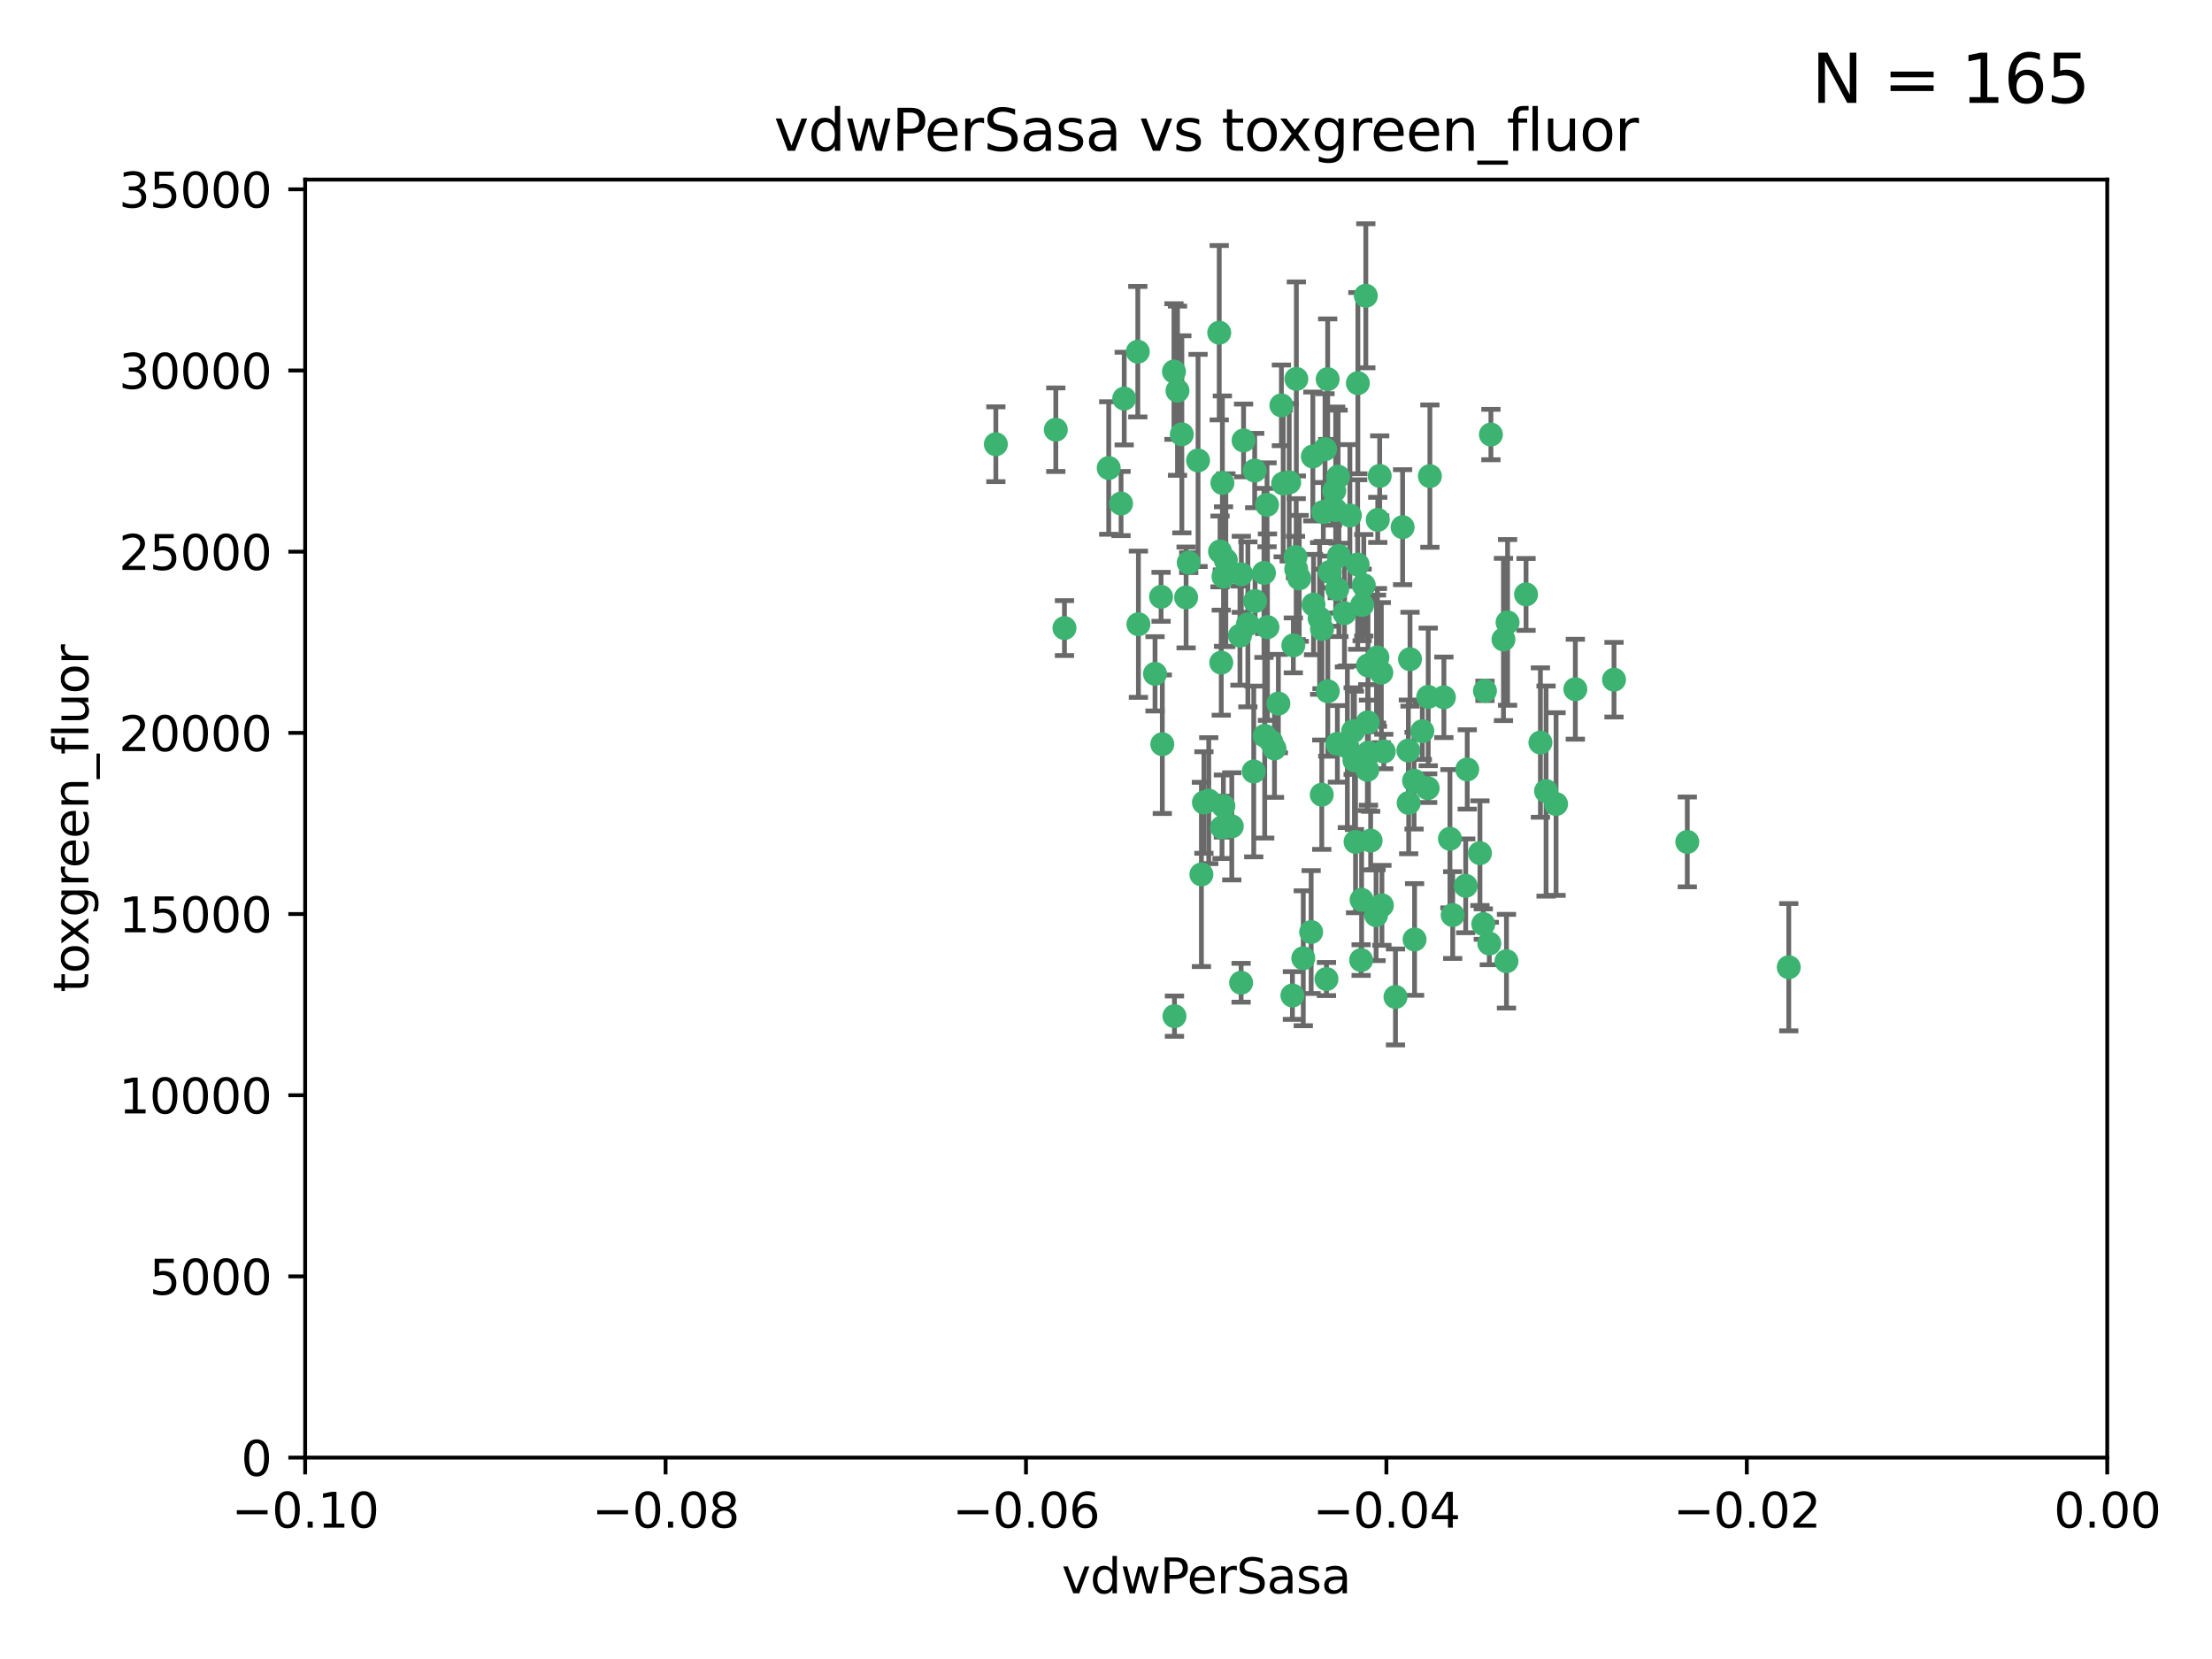 <?xml version="1.0" encoding="utf-8" standalone="no"?>
<!DOCTYPE svg PUBLIC "-//W3C//DTD SVG 1.1//EN"
  "http://www.w3.org/Graphics/SVG/1.1/DTD/svg11.dtd">
<svg xmlns:xlink="http://www.w3.org/1999/xlink" width="460.8pt" height="345.6pt" viewBox="0 0 460.8 345.6" xmlns="http://www.w3.org/2000/svg" version="1.1">
 <defs>
  <style type="text/css">*{stroke-linejoin: round; stroke-linecap: butt}</style>
 </defs>
 <g id="figure_1">
  <g id="patch_1">
   <path d="M 0 345.6 
L 460.8 345.6 
L 460.8 0 
L 0 0 
z
" style="fill: #ffffff"/>
  </g>
  <g id="axes_1">
   <g id="patch_2">
    <path d="M 63.571 303.64 
L 438.975 303.64 
L 438.975 37.411 
L 63.571 37.411 
z
" style="fill: #ffffff"/>
   </g>
   <g id="PathCollection_1">
    <defs>
     <path id="m65a09aa02d" d="M 0 1.118 
C 0.297 1.118 0.581 1 0.791 0.791 
C 1 0.581 1.118 0.297 1.118 0 
C 1.118 -0.297 1 -0.581 0.791 -0.791 
C 0.581 -1 0.297 -1.118 0 -1.118 
C -0.297 -1.118 -0.581 -1 -0.791 -0.791 
C -1 -0.581 -1.118 -0.297 -1.118 0 
C -1.118 0.297 -1 0.581 -0.791 0.791 
C -0.581 1 -0.297 1.118 0 1.118 
z
" style="stroke: #3cb371"/>
    </defs>
    <g clip-path="url(#p685731ec68)">
     <use xlink:href="#m65a09aa02d" x="270.055" y="78.941" style="fill: #3cb371; stroke: #3cb371"/>
     <use xlink:href="#m65a09aa02d" x="263.947" y="105.159" style="fill: #3cb371; stroke: #3cb371"/>
     <use xlink:href="#m65a09aa02d" x="255.364" y="116.686" style="fill: #3cb371; stroke: #3cb371"/>
     <use xlink:href="#m65a09aa02d" x="261.374" y="98.026" style="fill: #3cb371; stroke: #3cb371"/>
     <use xlink:href="#m65a09aa02d" x="273.49" y="95.094" style="fill: #3cb371; stroke: #3cb371"/>
     <use xlink:href="#m65a09aa02d" x="286.941" y="136.954" style="fill: #3cb371; stroke: #3cb371"/>
     <use xlink:href="#m65a09aa02d" x="270.654" y="120.482" style="fill: #3cb371; stroke: #3cb371"/>
     <use xlink:href="#m65a09aa02d" x="219.944" y="89.516" style="fill: #3cb371; stroke: #3cb371"/>
     <use xlink:href="#m65a09aa02d" x="249.576" y="95.918" style="fill: #3cb371; stroke: #3cb371"/>
     <use xlink:href="#m65a09aa02d" x="254.155" y="114.875" style="fill: #3cb371; stroke: #3cb371"/>
     <use xlink:href="#m65a09aa02d" x="269.875" y="116.045" style="fill: #3cb371; stroke: #3cb371"/>
     <use xlink:href="#m65a09aa02d" x="234.193" y="83.03" style="fill: #3cb371; stroke: #3cb371"/>
     <use xlink:href="#m65a09aa02d" x="275.395" y="131.024" style="fill: #3cb371; stroke: #3cb371"/>
     <use xlink:href="#m65a09aa02d" x="267.313" y="100.71" style="fill: #3cb371; stroke: #3cb371"/>
     <use xlink:href="#m65a09aa02d" x="261.177" y="160.712" style="fill: #3cb371; stroke: #3cb371"/>
     <use xlink:href="#m65a09aa02d" x="281.888" y="152.304" style="fill: #3cb371; stroke: #3cb371"/>
     <use xlink:href="#m65a09aa02d" x="264.035" y="130.646" style="fill: #3cb371; stroke: #3cb371"/>
     <use xlink:href="#m65a09aa02d" x="254.646" y="100.601" style="fill: #3cb371; stroke: #3cb371"/>
     <use xlink:href="#m65a09aa02d" x="284.099" y="121.921" style="fill: #3cb371; stroke: #3cb371"/>
     <use xlink:href="#m65a09aa02d" x="278.917" y="115.814" style="fill: #3cb371; stroke: #3cb371"/>
     <use xlink:href="#m65a09aa02d" x="292.191" y="109.818" style="fill: #3cb371; stroke: #3cb371"/>
     <use xlink:href="#m65a09aa02d" x="237.026" y="73.266" style="fill: #3cb371; stroke: #3cb371"/>
     <use xlink:href="#m65a09aa02d" x="274.902" y="128.839" style="fill: #3cb371; stroke: #3cb371"/>
     <use xlink:href="#m65a09aa02d" x="277.025" y="119.146" style="fill: #3cb371; stroke: #3cb371"/>
     <use xlink:href="#m65a09aa02d" x="286.663" y="190.648" style="fill: #3cb371; stroke: #3cb371"/>
     <use xlink:href="#m65a09aa02d" x="242.128" y="155.033" style="fill: #3cb371; stroke: #3cb371"/>
     <use xlink:href="#m65a09aa02d" x="284.977" y="138.622" style="fill: #3cb371; stroke: #3cb371"/>
     <use xlink:href="#m65a09aa02d" x="245.295" y="81.394" style="fill: #3cb371; stroke: #3cb371"/>
     <use xlink:href="#m65a09aa02d" x="293.731" y="137.321" style="fill: #3cb371; stroke: #3cb371"/>
     <use xlink:href="#m65a09aa02d" x="268.562" y="100.483" style="fill: #3cb371; stroke: #3cb371"/>
     <use xlink:href="#m65a09aa02d" x="263.463" y="153.285" style="fill: #3cb371; stroke: #3cb371"/>
     <use xlink:href="#m65a09aa02d" x="282.152" y="158.394" style="fill: #3cb371; stroke: #3cb371"/>
     <use xlink:href="#m65a09aa02d" x="259.057" y="91.754" style="fill: #3cb371; stroke: #3cb371"/>
     <use xlink:href="#m65a09aa02d" x="273.633" y="125.947" style="fill: #3cb371; stroke: #3cb371"/>
     <use xlink:href="#m65a09aa02d" x="259.956" y="130.067" style="fill: #3cb371; stroke: #3cb371"/>
     <use xlink:href="#m65a09aa02d" x="246.2" y="90.475" style="fill: #3cb371; stroke: #3cb371"/>
     <use xlink:href="#m65a09aa02d" x="264.81" y="154.483" style="fill: #3cb371; stroke: #3cb371"/>
     <use xlink:href="#m65a09aa02d" x="281.206" y="107.386" style="fill: #3cb371; stroke: #3cb371"/>
     <use xlink:href="#m65a09aa02d" x="282.825" y="117.601" style="fill: #3cb371; stroke: #3cb371"/>
     <use xlink:href="#m65a09aa02d" x="266.309" y="146.564" style="fill: #3cb371; stroke: #3cb371"/>
     <use xlink:href="#m65a09aa02d" x="275.671" y="106.653" style="fill: #3cb371; stroke: #3cb371"/>
     <use xlink:href="#m65a09aa02d" x="277.941" y="102.24" style="fill: #3cb371; stroke: #3cb371"/>
     <use xlink:href="#m65a09aa02d" x="258.59" y="119.635" style="fill: #3cb371; stroke: #3cb371"/>
     <use xlink:href="#m65a09aa02d" x="282.869" y="79.819" style="fill: #3cb371; stroke: #3cb371"/>
     <use xlink:href="#m65a09aa02d" x="241.873" y="124.329" style="fill: #3cb371; stroke: #3cb371"/>
     <use xlink:href="#m65a09aa02d" x="278.572" y="122.72" style="fill: #3cb371; stroke: #3cb371"/>
     <use xlink:href="#m65a09aa02d" x="276.328" y="203.953" style="fill: #3cb371; stroke: #3cb371"/>
     <use xlink:href="#m65a09aa02d" x="269.423" y="134.443" style="fill: #3cb371; stroke: #3cb371"/>
     <use xlink:href="#m65a09aa02d" x="278.602" y="154.954" style="fill: #3cb371; stroke: #3cb371"/>
     <use xlink:href="#m65a09aa02d" x="247.087" y="124.461" style="fill: #3cb371; stroke: #3cb371"/>
     <use xlink:href="#m65a09aa02d" x="233.536" y="104.896" style="fill: #3cb371; stroke: #3cb371"/>
     <use xlink:href="#m65a09aa02d" x="288.27" y="156.559" style="fill: #3cb371; stroke: #3cb371"/>
     <use xlink:href="#m65a09aa02d" x="278.755" y="99.298" style="fill: #3cb371; stroke: #3cb371"/>
     <use xlink:href="#m65a09aa02d" x="293.388" y="156.348" style="fill: #3cb371; stroke: #3cb371"/>
     <use xlink:href="#m65a09aa02d" x="277.586" y="105.756" style="fill: #3cb371; stroke: #3cb371"/>
     <use xlink:href="#m65a09aa02d" x="230.966" y="97.498" style="fill: #3cb371; stroke: #3cb371"/>
     <use xlink:href="#m65a09aa02d" x="207.456" y="92.545" style="fill: #3cb371; stroke: #3cb371"/>
     <use xlink:href="#m65a09aa02d" x="275.349" y="165.548" style="fill: #3cb371; stroke: #3cb371"/>
     <use xlink:href="#m65a09aa02d" x="309.343" y="143.916" style="fill: #3cb371; stroke: #3cb371"/>
     <use xlink:href="#m65a09aa02d" x="254.878" y="120.108" style="fill: #3cb371; stroke: #3cb371"/>
     <use xlink:href="#m65a09aa02d" x="244.665" y="211.686" style="fill: #3cb371; stroke: #3cb371"/>
     <use xlink:href="#m65a09aa02d" x="287.011" y="108.301" style="fill: #3cb371; stroke: #3cb371"/>
     <use xlink:href="#m65a09aa02d" x="237.152" y="130.038" style="fill: #3cb371; stroke: #3cb371"/>
     <use xlink:href="#m65a09aa02d" x="283.547" y="200.005" style="fill: #3cb371; stroke: #3cb371"/>
     <use xlink:href="#m65a09aa02d" x="276.581" y="78.988" style="fill: #3cb371; stroke: #3cb371"/>
     <use xlink:href="#m65a09aa02d" x="221.75" y="130.84" style="fill: #3cb371; stroke: #3cb371"/>
     <use xlink:href="#m65a09aa02d" x="265.497" y="155.918" style="fill: #3cb371; stroke: #3cb371"/>
     <use xlink:href="#m65a09aa02d" x="269.235" y="207.381" style="fill: #3cb371; stroke: #3cb371"/>
     <use xlink:href="#m65a09aa02d" x="271.497" y="199.62" style="fill: #3cb371; stroke: #3cb371"/>
     <use xlink:href="#m65a09aa02d" x="282.387" y="175.376" style="fill: #3cb371; stroke: #3cb371"/>
     <use xlink:href="#m65a09aa02d" x="240.614" y="140.37" style="fill: #3cb371; stroke: #3cb371"/>
     <use xlink:href="#m65a09aa02d" x="250.802" y="167.179" style="fill: #3cb371; stroke: #3cb371"/>
     <use xlink:href="#m65a09aa02d" x="284.849" y="160.372" style="fill: #3cb371; stroke: #3cb371"/>
     <use xlink:href="#m65a09aa02d" x="297.524" y="145.178" style="fill: #3cb371; stroke: #3cb371"/>
     <use xlink:href="#m65a09aa02d" x="283.76" y="126.015" style="fill: #3cb371; stroke: #3cb371"/>
     <use xlink:href="#m65a09aa02d" x="254.852" y="167.916" style="fill: #3cb371; stroke: #3cb371"/>
     <use xlink:href="#m65a09aa02d" x="261.452" y="125.214" style="fill: #3cb371; stroke: #3cb371"/>
     <use xlink:href="#m65a09aa02d" x="244.558" y="77.397" style="fill: #3cb371; stroke: #3cb371"/>
     <use xlink:href="#m65a09aa02d" x="247.631" y="117.209" style="fill: #3cb371; stroke: #3cb371"/>
     <use xlink:href="#m65a09aa02d" x="276.03" y="93.572" style="fill: #3cb371; stroke: #3cb371"/>
     <use xlink:href="#m65a09aa02d" x="270.023" y="118.565" style="fill: #3cb371; stroke: #3cb371"/>
     <use xlink:href="#m65a09aa02d" x="296.296" y="152.32" style="fill: #3cb371; stroke: #3cb371"/>
     <use xlink:href="#m65a09aa02d" x="280.072" y="127.738" style="fill: #3cb371; stroke: #3cb371"/>
     <use xlink:href="#m65a09aa02d" x="253.987" y="69.309" style="fill: #3cb371; stroke: #3cb371"/>
     <use xlink:href="#m65a09aa02d" x="293.454" y="167.27" style="fill: #3cb371; stroke: #3cb371"/>
     <use xlink:href="#m65a09aa02d" x="300.789" y="145.262" style="fill: #3cb371; stroke: #3cb371"/>
     <use xlink:href="#m65a09aa02d" x="284.928" y="150.469" style="fill: #3cb371; stroke: #3cb371"/>
     <use xlink:href="#m65a09aa02d" x="286.752" y="137.292" style="fill: #3cb371; stroke: #3cb371"/>
     <use xlink:href="#m65a09aa02d" x="254.41" y="138.041" style="fill: #3cb371; stroke: #3cb371"/>
     <use xlink:href="#m65a09aa02d" x="283.648" y="187.448" style="fill: #3cb371; stroke: #3cb371"/>
     <use xlink:href="#m65a09aa02d" x="254.569" y="172.347" style="fill: #3cb371; stroke: #3cb371"/>
     <use xlink:href="#m65a09aa02d" x="287.754" y="140.122" style="fill: #3cb371; stroke: #3cb371"/>
     <use xlink:href="#m65a09aa02d" x="297.873" y="99.184" style="fill: #3cb371; stroke: #3cb371"/>
     <use xlink:href="#m65a09aa02d" x="284.527" y="61.614" style="fill: #3cb371; stroke: #3cb371"/>
     <use xlink:href="#m65a09aa02d" x="278.246" y="106.253" style="fill: #3cb371; stroke: #3cb371"/>
     <use xlink:href="#m65a09aa02d" x="287.876" y="188.597" style="fill: #3cb371; stroke: #3cb371"/>
     <use xlink:href="#m65a09aa02d" x="302.623" y="190.622" style="fill: #3cb371; stroke: #3cb371"/>
     <use xlink:href="#m65a09aa02d" x="266.94" y="84.44" style="fill: #3cb371; stroke: #3cb371"/>
     <use xlink:href="#m65a09aa02d" x="258.305" y="132.411" style="fill: #3cb371; stroke: #3cb371"/>
     <use xlink:href="#m65a09aa02d" x="251.805" y="166.79" style="fill: #3cb371; stroke: #3cb371"/>
     <use xlink:href="#m65a09aa02d" x="287.416" y="99.14" style="fill: #3cb371; stroke: #3cb371"/>
     <use xlink:href="#m65a09aa02d" x="258.546" y="204.723" style="fill: #3cb371; stroke: #3cb371"/>
     <use xlink:href="#m65a09aa02d" x="297.408" y="164.19" style="fill: #3cb371; stroke: #3cb371"/>
     <use xlink:href="#m65a09aa02d" x="280.68" y="155.561" style="fill: #3cb371; stroke: #3cb371"/>
     <use xlink:href="#m65a09aa02d" x="276.606" y="143.999" style="fill: #3cb371; stroke: #3cb371"/>
     <use xlink:href="#m65a09aa02d" x="250.276" y="182.16" style="fill: #3cb371; stroke: #3cb371"/>
     <use xlink:href="#m65a09aa02d" x="256.606" y="172.143" style="fill: #3cb371; stroke: #3cb371"/>
     <use xlink:href="#m65a09aa02d" x="290.707" y="207.684" style="fill: #3cb371; stroke: #3cb371"/>
     <use xlink:href="#m65a09aa02d" x="285.076" y="156.792" style="fill: #3cb371; stroke: #3cb371"/>
     <use xlink:href="#m65a09aa02d" x="313.198" y="133.213" style="fill: #3cb371; stroke: #3cb371"/>
     <use xlink:href="#m65a09aa02d" x="310.584" y="90.523" style="fill: #3cb371; stroke: #3cb371"/>
     <use xlink:href="#m65a09aa02d" x="305.654" y="160.289" style="fill: #3cb371; stroke: #3cb371"/>
     <use xlink:href="#m65a09aa02d" x="310.249" y="196.552" style="fill: #3cb371; stroke: #3cb371"/>
     <use xlink:href="#m65a09aa02d" x="263.306" y="119.349" style="fill: #3cb371; stroke: #3cb371"/>
     <use xlink:href="#m65a09aa02d" x="308.3" y="177.728" style="fill: #3cb371; stroke: #3cb371"/>
     <use xlink:href="#m65a09aa02d" x="294.683" y="195.709" style="fill: #3cb371; stroke: #3cb371"/>
     <use xlink:href="#m65a09aa02d" x="302.048" y="174.728" style="fill: #3cb371; stroke: #3cb371"/>
     <use xlink:href="#m65a09aa02d" x="336.23" y="141.593" style="fill: #3cb371; stroke: #3cb371"/>
     <use xlink:href="#m65a09aa02d" x="285.529" y="175.112" style="fill: #3cb371; stroke: #3cb371"/>
     <use xlink:href="#m65a09aa02d" x="273.135" y="194.16" style="fill: #3cb371; stroke: #3cb371"/>
     <use xlink:href="#m65a09aa02d" x="320.897" y="154.686" style="fill: #3cb371; stroke: #3cb371"/>
     <use xlink:href="#m65a09aa02d" x="308.999" y="192.502" style="fill: #3cb371; stroke: #3cb371"/>
     <use xlink:href="#m65a09aa02d" x="314.057" y="129.656" style="fill: #3cb371; stroke: #3cb371"/>
     <use xlink:href="#m65a09aa02d" x="322.074" y="164.794" style="fill: #3cb371; stroke: #3cb371"/>
     <use xlink:href="#m65a09aa02d" x="328.173" y="143.576" style="fill: #3cb371; stroke: #3cb371"/>
     <use xlink:href="#m65a09aa02d" x="313.826" y="200.236" style="fill: #3cb371; stroke: #3cb371"/>
     <use xlink:href="#m65a09aa02d" x="294.577" y="162.629" style="fill: #3cb371; stroke: #3cb371"/>
     <use xlink:href="#m65a09aa02d" x="324.157" y="167.495" style="fill: #3cb371; stroke: #3cb371"/>
     <use xlink:href="#m65a09aa02d" x="317.903" y="123.828" style="fill: #3cb371; stroke: #3cb371"/>
     <use xlink:href="#m65a09aa02d" x="372.634" y="201.488" style="fill: #3cb371; stroke: #3cb371"/>
     <use xlink:href="#m65a09aa02d" x="305.333" y="184.534" style="fill: #3cb371; stroke: #3cb371"/>
     <use xlink:href="#m65a09aa02d" x="351.494" y="175.388" style="fill: #3cb371; stroke: #3cb371"/>
    </g>
   </g>
   <g id="matplotlib.axis_1">
    <g id="xtick_1">
     <g id="line2d_1">
      <defs>
       <path id="m3e77cf4507" d="M 0 0 
L 0 3.5 
" style="stroke: #000000; stroke-width: 0.8"/>
      </defs>
      <g>
       <use xlink:href="#m3e77cf4507" x="63.571" y="303.64" style="stroke: #000000; stroke-width: 0.8"/>
      </g>
     </g>
     <g id="text_1">
      <!-- −0.10 -->
      <g transform="translate(48.249 318.238)scale(0.1 -0.1)">
       <defs>
        <path id="DejaVuSans-2212" d="M 678 2272 
L 4684 2272 
L 4684 1741 
L 678 1741 
L 678 2272 
z
" transform="scale(0.016)"/>
        <path id="DejaVuSans-30" d="M 2034 4250 
Q 1547 4250 1301 3770 
Q 1056 3291 1056 2328 
Q 1056 1369 1301 889 
Q 1547 409 2034 409 
Q 2525 409 2770 889 
Q 3016 1369 3016 2328 
Q 3016 3291 2770 3770 
Q 2525 4250 2034 4250 
z
M 2034 4750 
Q 2819 4750 3233 4129 
Q 3647 3509 3647 2328 
Q 3647 1150 3233 529 
Q 2819 -91 2034 -91 
Q 1250 -91 836 529 
Q 422 1150 422 2328 
Q 422 3509 836 4129 
Q 1250 4750 2034 4750 
z
" transform="scale(0.016)"/>
        <path id="DejaVuSans-2e" d="M 684 794 
L 1344 794 
L 1344 0 
L 684 0 
L 684 794 
z
" transform="scale(0.016)"/>
        <path id="DejaVuSans-31" d="M 794 531 
L 1825 531 
L 1825 4091 
L 703 3866 
L 703 4441 
L 1819 4666 
L 2450 4666 
L 2450 531 
L 3481 531 
L 3481 0 
L 794 0 
L 794 531 
z
" transform="scale(0.016)"/>
       </defs>
       <use xlink:href="#DejaVuSans-2212"/>
       <use xlink:href="#DejaVuSans-30" x="83.789"/>
       <use xlink:href="#DejaVuSans-2e" x="147.412"/>
       <use xlink:href="#DejaVuSans-31" x="179.199"/>
       <use xlink:href="#DejaVuSans-30" x="242.822"/>
      </g>
     </g>
    </g>
    <g id="xtick_2">
     <g id="line2d_2">
      <g>
       <use xlink:href="#m3e77cf4507" x="138.652" y="303.64" style="stroke: #000000; stroke-width: 0.8"/>
      </g>
     </g>
     <g id="text_2">
      <!-- −0.08 -->
      <g transform="translate(123.329 318.238)scale(0.1 -0.1)">
       <defs>
        <path id="DejaVuSans-38" d="M 2034 2216 
Q 1584 2216 1326 1975 
Q 1069 1734 1069 1313 
Q 1069 891 1326 650 
Q 1584 409 2034 409 
Q 2484 409 2743 651 
Q 3003 894 3003 1313 
Q 3003 1734 2745 1975 
Q 2488 2216 2034 2216 
z
M 1403 2484 
Q 997 2584 770 2862 
Q 544 3141 544 3541 
Q 544 4100 942 4425 
Q 1341 4750 2034 4750 
Q 2731 4750 3128 4425 
Q 3525 4100 3525 3541 
Q 3525 3141 3298 2862 
Q 3072 2584 2669 2484 
Q 3125 2378 3379 2068 
Q 3634 1759 3634 1313 
Q 3634 634 3220 271 
Q 2806 -91 2034 -91 
Q 1263 -91 848 271 
Q 434 634 434 1313 
Q 434 1759 690 2068 
Q 947 2378 1403 2484 
z
M 1172 3481 
Q 1172 3119 1398 2916 
Q 1625 2713 2034 2713 
Q 2441 2713 2670 2916 
Q 2900 3119 2900 3481 
Q 2900 3844 2670 4047 
Q 2441 4250 2034 4250 
Q 1625 4250 1398 4047 
Q 1172 3844 1172 3481 
z
" transform="scale(0.016)"/>
       </defs>
       <use xlink:href="#DejaVuSans-2212"/>
       <use xlink:href="#DejaVuSans-30" x="83.789"/>
       <use xlink:href="#DejaVuSans-2e" x="147.412"/>
       <use xlink:href="#DejaVuSans-30" x="179.199"/>
       <use xlink:href="#DejaVuSans-38" x="242.822"/>
      </g>
     </g>
    </g>
    <g id="xtick_3">
     <g id="line2d_3">
      <g>
       <use xlink:href="#m3e77cf4507" x="213.733" y="303.64" style="stroke: #000000; stroke-width: 0.8"/>
      </g>
     </g>
     <g id="text_3">
      <!-- −0.06 -->
      <g transform="translate(198.41 318.238)scale(0.1 -0.1)">
       <defs>
        <path id="DejaVuSans-36" d="M 2113 2584 
Q 1688 2584 1439 2293 
Q 1191 2003 1191 1497 
Q 1191 994 1439 701 
Q 1688 409 2113 409 
Q 2538 409 2786 701 
Q 3034 994 3034 1497 
Q 3034 2003 2786 2293 
Q 2538 2584 2113 2584 
z
M 3366 4563 
L 3366 3988 
Q 3128 4100 2886 4159 
Q 2644 4219 2406 4219 
Q 1781 4219 1451 3797 
Q 1122 3375 1075 2522 
Q 1259 2794 1537 2939 
Q 1816 3084 2150 3084 
Q 2853 3084 3261 2657 
Q 3669 2231 3669 1497 
Q 3669 778 3244 343 
Q 2819 -91 2113 -91 
Q 1303 -91 875 529 
Q 447 1150 447 2328 
Q 447 3434 972 4092 
Q 1497 4750 2381 4750 
Q 2619 4750 2861 4703 
Q 3103 4656 3366 4563 
z
" transform="scale(0.016)"/>
       </defs>
       <use xlink:href="#DejaVuSans-2212"/>
       <use xlink:href="#DejaVuSans-30" x="83.789"/>
       <use xlink:href="#DejaVuSans-2e" x="147.412"/>
       <use xlink:href="#DejaVuSans-30" x="179.199"/>
       <use xlink:href="#DejaVuSans-36" x="242.822"/>
      </g>
     </g>
    </g>
    <g id="xtick_4">
     <g id="line2d_4">
      <g>
       <use xlink:href="#m3e77cf4507" x="288.813" y="303.64" style="stroke: #000000; stroke-width: 0.8"/>
      </g>
     </g>
     <g id="text_4">
      <!-- −0.04 -->
      <g transform="translate(273.491 318.238)scale(0.1 -0.1)">
       <defs>
        <path id="DejaVuSans-34" d="M 2419 4116 
L 825 1625 
L 2419 1625 
L 2419 4116 
z
M 2253 4666 
L 3047 4666 
L 3047 1625 
L 3713 1625 
L 3713 1100 
L 3047 1100 
L 3047 0 
L 2419 0 
L 2419 1100 
L 313 1100 
L 313 1709 
L 2253 4666 
z
" transform="scale(0.016)"/>
       </defs>
       <use xlink:href="#DejaVuSans-2212"/>
       <use xlink:href="#DejaVuSans-30" x="83.789"/>
       <use xlink:href="#DejaVuSans-2e" x="147.412"/>
       <use xlink:href="#DejaVuSans-30" x="179.199"/>
       <use xlink:href="#DejaVuSans-34" x="242.822"/>
      </g>
     </g>
    </g>
    <g id="xtick_5">
     <g id="line2d_5">
      <g>
       <use xlink:href="#m3e77cf4507" x="363.894" y="303.64" style="stroke: #000000; stroke-width: 0.8"/>
      </g>
     </g>
     <g id="text_5">
      <!-- −0.02 -->
      <g transform="translate(348.572 318.238)scale(0.1 -0.1)">
       <defs>
        <path id="DejaVuSans-32" d="M 1228 531 
L 3431 531 
L 3431 0 
L 469 0 
L 469 531 
Q 828 903 1448 1529 
Q 2069 2156 2228 2338 
Q 2531 2678 2651 2914 
Q 2772 3150 2772 3378 
Q 2772 3750 2511 3984 
Q 2250 4219 1831 4219 
Q 1534 4219 1204 4116 
Q 875 4013 500 3803 
L 500 4441 
Q 881 4594 1212 4672 
Q 1544 4750 1819 4750 
Q 2544 4750 2975 4387 
Q 3406 4025 3406 3419 
Q 3406 3131 3298 2873 
Q 3191 2616 2906 2266 
Q 2828 2175 2409 1742 
Q 1991 1309 1228 531 
z
" transform="scale(0.016)"/>
       </defs>
       <use xlink:href="#DejaVuSans-2212"/>
       <use xlink:href="#DejaVuSans-30" x="83.789"/>
       <use xlink:href="#DejaVuSans-2e" x="147.412"/>
       <use xlink:href="#DejaVuSans-30" x="179.199"/>
       <use xlink:href="#DejaVuSans-32" x="242.822"/>
      </g>
     </g>
    </g>
    <g id="xtick_6">
     <g id="line2d_6">
      <g>
       <use xlink:href="#m3e77cf4507" x="438.975" y="303.64" style="stroke: #000000; stroke-width: 0.8"/>
      </g>
     </g>
     <g id="text_6">
      <!-- 0.00 -->
      <g transform="translate(427.842 318.238)scale(0.1 -0.1)">
       <use xlink:href="#DejaVuSans-30"/>
       <use xlink:href="#DejaVuSans-2e" x="63.623"/>
       <use xlink:href="#DejaVuSans-30" x="95.41"/>
       <use xlink:href="#DejaVuSans-30" x="159.033"/>
      </g>
     </g>
    </g>
    <g id="text_7">
     <!-- vdwPerSasa -->
     <g transform="translate(221.178 331.917)scale(0.1 -0.1)">
      <defs>
       <path id="DejaVuSans-76" d="M 191 3500 
L 800 3500 
L 1894 563 
L 2988 3500 
L 3597 3500 
L 2284 0 
L 1503 0 
L 191 3500 
z
" transform="scale(0.016)"/>
       <path id="DejaVuSans-64" d="M 2906 2969 
L 2906 4863 
L 3481 4863 
L 3481 0 
L 2906 0 
L 2906 525 
Q 2725 213 2448 61 
Q 2172 -91 1784 -91 
Q 1150 -91 751 415 
Q 353 922 353 1747 
Q 353 2572 751 3078 
Q 1150 3584 1784 3584 
Q 2172 3584 2448 3432 
Q 2725 3281 2906 2969 
z
M 947 1747 
Q 947 1113 1208 752 
Q 1469 391 1925 391 
Q 2381 391 2643 752 
Q 2906 1113 2906 1747 
Q 2906 2381 2643 2742 
Q 2381 3103 1925 3103 
Q 1469 3103 1208 2742 
Q 947 2381 947 1747 
z
" transform="scale(0.016)"/>
       <path id="DejaVuSans-77" d="M 269 3500 
L 844 3500 
L 1563 769 
L 2278 3500 
L 2956 3500 
L 3675 769 
L 4391 3500 
L 4966 3500 
L 4050 0 
L 3372 0 
L 2619 2869 
L 1863 0 
L 1184 0 
L 269 3500 
z
" transform="scale(0.016)"/>
       <path id="DejaVuSans-50" d="M 1259 4147 
L 1259 2394 
L 2053 2394 
Q 2494 2394 2734 2622 
Q 2975 2850 2975 3272 
Q 2975 3691 2734 3919 
Q 2494 4147 2053 4147 
L 1259 4147 
z
M 628 4666 
L 2053 4666 
Q 2838 4666 3239 4311 
Q 3641 3956 3641 3272 
Q 3641 2581 3239 2228 
Q 2838 1875 2053 1875 
L 1259 1875 
L 1259 0 
L 628 0 
L 628 4666 
z
" transform="scale(0.016)"/>
       <path id="DejaVuSans-65" d="M 3597 1894 
L 3597 1613 
L 953 1613 
Q 991 1019 1311 708 
Q 1631 397 2203 397 
Q 2534 397 2845 478 
Q 3156 559 3463 722 
L 3463 178 
Q 3153 47 2828 -22 
Q 2503 -91 2169 -91 
Q 1331 -91 842 396 
Q 353 884 353 1716 
Q 353 2575 817 3079 
Q 1281 3584 2069 3584 
Q 2775 3584 3186 3129 
Q 3597 2675 3597 1894 
z
M 3022 2063 
Q 3016 2534 2758 2815 
Q 2500 3097 2075 3097 
Q 1594 3097 1305 2825 
Q 1016 2553 972 2059 
L 3022 2063 
z
" transform="scale(0.016)"/>
       <path id="DejaVuSans-72" d="M 2631 2963 
Q 2534 3019 2420 3045 
Q 2306 3072 2169 3072 
Q 1681 3072 1420 2755 
Q 1159 2438 1159 1844 
L 1159 0 
L 581 0 
L 581 3500 
L 1159 3500 
L 1159 2956 
Q 1341 3275 1631 3429 
Q 1922 3584 2338 3584 
Q 2397 3584 2469 3576 
Q 2541 3569 2628 3553 
L 2631 2963 
z
" transform="scale(0.016)"/>
       <path id="DejaVuSans-53" d="M 3425 4513 
L 3425 3897 
Q 3066 4069 2747 4153 
Q 2428 4238 2131 4238 
Q 1616 4238 1336 4038 
Q 1056 3838 1056 3469 
Q 1056 3159 1242 3001 
Q 1428 2844 1947 2747 
L 2328 2669 
Q 3034 2534 3370 2195 
Q 3706 1856 3706 1288 
Q 3706 609 3251 259 
Q 2797 -91 1919 -91 
Q 1588 -91 1214 -16 
Q 841 59 441 206 
L 441 856 
Q 825 641 1194 531 
Q 1563 422 1919 422 
Q 2459 422 2753 634 
Q 3047 847 3047 1241 
Q 3047 1584 2836 1778 
Q 2625 1972 2144 2069 
L 1759 2144 
Q 1053 2284 737 2584 
Q 422 2884 422 3419 
Q 422 4038 858 4394 
Q 1294 4750 2059 4750 
Q 2388 4750 2728 4690 
Q 3069 4631 3425 4513 
z
" transform="scale(0.016)"/>
       <path id="DejaVuSans-61" d="M 2194 1759 
Q 1497 1759 1228 1600 
Q 959 1441 959 1056 
Q 959 750 1161 570 
Q 1363 391 1709 391 
Q 2188 391 2477 730 
Q 2766 1069 2766 1631 
L 2766 1759 
L 2194 1759 
z
M 3341 1997 
L 3341 0 
L 2766 0 
L 2766 531 
Q 2569 213 2275 61 
Q 1981 -91 1556 -91 
Q 1019 -91 701 211 
Q 384 513 384 1019 
Q 384 1609 779 1909 
Q 1175 2209 1959 2209 
L 2766 2209 
L 2766 2266 
Q 2766 2663 2505 2880 
Q 2244 3097 1772 3097 
Q 1472 3097 1187 3025 
Q 903 2953 641 2809 
L 641 3341 
Q 956 3463 1253 3523 
Q 1550 3584 1831 3584 
Q 2591 3584 2966 3190 
Q 3341 2797 3341 1997 
z
" transform="scale(0.016)"/>
       <path id="DejaVuSans-73" d="M 2834 3397 
L 2834 2853 
Q 2591 2978 2328 3040 
Q 2066 3103 1784 3103 
Q 1356 3103 1142 2972 
Q 928 2841 928 2578 
Q 928 2378 1081 2264 
Q 1234 2150 1697 2047 
L 1894 2003 
Q 2506 1872 2764 1633 
Q 3022 1394 3022 966 
Q 3022 478 2636 193 
Q 2250 -91 1575 -91 
Q 1294 -91 989 -36 
Q 684 19 347 128 
L 347 722 
Q 666 556 975 473 
Q 1284 391 1588 391 
Q 1994 391 2212 530 
Q 2431 669 2431 922 
Q 2431 1156 2273 1281 
Q 2116 1406 1581 1522 
L 1381 1569 
Q 847 1681 609 1914 
Q 372 2147 372 2553 
Q 372 3047 722 3315 
Q 1072 3584 1716 3584 
Q 2034 3584 2315 3537 
Q 2597 3491 2834 3397 
z
" transform="scale(0.016)"/>
      </defs>
      <use xlink:href="#DejaVuSans-76"/>
      <use xlink:href="#DejaVuSans-64" x="59.18"/>
      <use xlink:href="#DejaVuSans-77" x="122.656"/>
      <use xlink:href="#DejaVuSans-50" x="204.443"/>
      <use xlink:href="#DejaVuSans-65" x="261.121"/>
      <use xlink:href="#DejaVuSans-72" x="322.645"/>
      <use xlink:href="#DejaVuSans-53" x="363.758"/>
      <use xlink:href="#DejaVuSans-61" x="427.234"/>
      <use xlink:href="#DejaVuSans-73" x="488.514"/>
      <use xlink:href="#DejaVuSans-61" x="540.613"/>
     </g>
    </g>
   </g>
   <g id="matplotlib.axis_2">
    <g id="ytick_1">
     <g id="line2d_7">
      <defs>
       <path id="m75f630ca25" d="M 0 0 
L -3.5 0 
" style="stroke: #000000; stroke-width: 0.8"/>
      </defs>
      <g>
       <use xlink:href="#m75f630ca25" x="63.571" y="303.64" style="stroke: #000000; stroke-width: 0.8"/>
      </g>
     </g>
     <g id="text_8">
      <!-- 0 -->
      <g transform="translate(50.209 307.439)scale(0.1 -0.1)">
       <use xlink:href="#DejaVuSans-30"/>
      </g>
     </g>
    </g>
    <g id="ytick_2">
     <g id="line2d_8">
      <g>
       <use xlink:href="#m75f630ca25" x="63.571" y="265.897" style="stroke: #000000; stroke-width: 0.8"/>
      </g>
     </g>
     <g id="text_9">
      <!-- 5000 -->
      <g transform="translate(31.121 269.696)scale(0.1 -0.1)">
       <defs>
        <path id="DejaVuSans-35" d="M 691 4666 
L 3169 4666 
L 3169 4134 
L 1269 4134 
L 1269 2991 
Q 1406 3038 1543 3061 
Q 1681 3084 1819 3084 
Q 2600 3084 3056 2656 
Q 3513 2228 3513 1497 
Q 3513 744 3044 326 
Q 2575 -91 1722 -91 
Q 1428 -91 1123 -41 
Q 819 9 494 109 
L 494 744 
Q 775 591 1075 516 
Q 1375 441 1709 441 
Q 2250 441 2565 725 
Q 2881 1009 2881 1497 
Q 2881 1984 2565 2268 
Q 2250 2553 1709 2553 
Q 1456 2553 1204 2497 
Q 953 2441 691 2322 
L 691 4666 
z
" transform="scale(0.016)"/>
       </defs>
       <use xlink:href="#DejaVuSans-35"/>
       <use xlink:href="#DejaVuSans-30" x="63.623"/>
       <use xlink:href="#DejaVuSans-30" x="127.246"/>
       <use xlink:href="#DejaVuSans-30" x="190.869"/>
      </g>
     </g>
    </g>
    <g id="ytick_3">
     <g id="line2d_9">
      <g>
       <use xlink:href="#m75f630ca25" x="63.571" y="228.154" style="stroke: #000000; stroke-width: 0.8"/>
      </g>
     </g>
     <g id="text_10">
      <!-- 10000 -->
      <g transform="translate(24.759 231.953)scale(0.1 -0.1)">
       <use xlink:href="#DejaVuSans-31"/>
       <use xlink:href="#DejaVuSans-30" x="63.623"/>
       <use xlink:href="#DejaVuSans-30" x="127.246"/>
       <use xlink:href="#DejaVuSans-30" x="190.869"/>
       <use xlink:href="#DejaVuSans-30" x="254.492"/>
      </g>
     </g>
    </g>
    <g id="ytick_4">
     <g id="line2d_10">
      <g>
       <use xlink:href="#m75f630ca25" x="63.571" y="190.411" style="stroke: #000000; stroke-width: 0.8"/>
      </g>
     </g>
     <g id="text_11">
      <!-- 15000 -->
      <g transform="translate(24.759 194.21)scale(0.1 -0.1)">
       <use xlink:href="#DejaVuSans-31"/>
       <use xlink:href="#DejaVuSans-35" x="63.623"/>
       <use xlink:href="#DejaVuSans-30" x="127.246"/>
       <use xlink:href="#DejaVuSans-30" x="190.869"/>
       <use xlink:href="#DejaVuSans-30" x="254.492"/>
      </g>
     </g>
    </g>
    <g id="ytick_5">
     <g id="line2d_11">
      <g>
       <use xlink:href="#m75f630ca25" x="63.571" y="152.668" style="stroke: #000000; stroke-width: 0.8"/>
      </g>
     </g>
     <g id="text_12">
      <!-- 20000 -->
      <g transform="translate(24.759 156.467)scale(0.1 -0.1)">
       <use xlink:href="#DejaVuSans-32"/>
       <use xlink:href="#DejaVuSans-30" x="63.623"/>
       <use xlink:href="#DejaVuSans-30" x="127.246"/>
       <use xlink:href="#DejaVuSans-30" x="190.869"/>
       <use xlink:href="#DejaVuSans-30" x="254.492"/>
      </g>
     </g>
    </g>
    <g id="ytick_6">
     <g id="line2d_12">
      <g>
       <use xlink:href="#m75f630ca25" x="63.571" y="114.925" style="stroke: #000000; stroke-width: 0.8"/>
      </g>
     </g>
     <g id="text_13">
      <!-- 25000 -->
      <g transform="translate(24.759 118.724)scale(0.1 -0.1)">
       <use xlink:href="#DejaVuSans-32"/>
       <use xlink:href="#DejaVuSans-35" x="63.623"/>
       <use xlink:href="#DejaVuSans-30" x="127.246"/>
       <use xlink:href="#DejaVuSans-30" x="190.869"/>
       <use xlink:href="#DejaVuSans-30" x="254.492"/>
      </g>
     </g>
    </g>
    <g id="ytick_7">
     <g id="line2d_13">
      <g>
       <use xlink:href="#m75f630ca25" x="63.571" y="77.181" style="stroke: #000000; stroke-width: 0.8"/>
      </g>
     </g>
     <g id="text_14">
      <!-- 30000 -->
      <g transform="translate(24.759 80.981)scale(0.1 -0.1)">
       <defs>
        <path id="DejaVuSans-33" d="M 2597 2516 
Q 3050 2419 3304 2112 
Q 3559 1806 3559 1356 
Q 3559 666 3084 287 
Q 2609 -91 1734 -91 
Q 1441 -91 1130 -33 
Q 819 25 488 141 
L 488 750 
Q 750 597 1062 519 
Q 1375 441 1716 441 
Q 2309 441 2620 675 
Q 2931 909 2931 1356 
Q 2931 1769 2642 2001 
Q 2353 2234 1838 2234 
L 1294 2234 
L 1294 2753 
L 1863 2753 
Q 2328 2753 2575 2939 
Q 2822 3125 2822 3475 
Q 2822 3834 2567 4026 
Q 2313 4219 1838 4219 
Q 1578 4219 1281 4162 
Q 984 4106 628 3988 
L 628 4550 
Q 988 4650 1302 4700 
Q 1616 4750 1894 4750 
Q 2613 4750 3031 4423 
Q 3450 4097 3450 3541 
Q 3450 3153 3228 2886 
Q 3006 2619 2597 2516 
z
" transform="scale(0.016)"/>
       </defs>
       <use xlink:href="#DejaVuSans-33"/>
       <use xlink:href="#DejaVuSans-30" x="63.623"/>
       <use xlink:href="#DejaVuSans-30" x="127.246"/>
       <use xlink:href="#DejaVuSans-30" x="190.869"/>
       <use xlink:href="#DejaVuSans-30" x="254.492"/>
      </g>
     </g>
    </g>
    <g id="ytick_8">
     <g id="line2d_14">
      <g>
       <use xlink:href="#m75f630ca25" x="63.571" y="39.438" style="stroke: #000000; stroke-width: 0.8"/>
      </g>
     </g>
     <g id="text_15">
      <!-- 35000 -->
      <g transform="translate(24.759 43.238)scale(0.1 -0.1)">
       <use xlink:href="#DejaVuSans-33"/>
       <use xlink:href="#DejaVuSans-35" x="63.623"/>
       <use xlink:href="#DejaVuSans-30" x="127.246"/>
       <use xlink:href="#DejaVuSans-30" x="190.869"/>
       <use xlink:href="#DejaVuSans-30" x="254.492"/>
      </g>
     </g>
    </g>
    <g id="text_16">
     <!-- toxgreen_fluor -->
     <g transform="translate(18.401 206.72)rotate(-90)scale(0.1 -0.1)">
      <defs>
       <path id="DejaVuSans-74" d="M 1172 4494 
L 1172 3500 
L 2356 3500 
L 2356 3053 
L 1172 3053 
L 1172 1153 
Q 1172 725 1289 603 
Q 1406 481 1766 481 
L 2356 481 
L 2356 0 
L 1766 0 
Q 1100 0 847 248 
Q 594 497 594 1153 
L 594 3053 
L 172 3053 
L 172 3500 
L 594 3500 
L 594 4494 
L 1172 4494 
z
" transform="scale(0.016)"/>
       <path id="DejaVuSans-6f" d="M 1959 3097 
Q 1497 3097 1228 2736 
Q 959 2375 959 1747 
Q 959 1119 1226 758 
Q 1494 397 1959 397 
Q 2419 397 2687 759 
Q 2956 1122 2956 1747 
Q 2956 2369 2687 2733 
Q 2419 3097 1959 3097 
z
M 1959 3584 
Q 2709 3584 3137 3096 
Q 3566 2609 3566 1747 
Q 3566 888 3137 398 
Q 2709 -91 1959 -91 
Q 1206 -91 779 398 
Q 353 888 353 1747 
Q 353 2609 779 3096 
Q 1206 3584 1959 3584 
z
" transform="scale(0.016)"/>
       <path id="DejaVuSans-78" d="M 3513 3500 
L 2247 1797 
L 3578 0 
L 2900 0 
L 1881 1375 
L 863 0 
L 184 0 
L 1544 1831 
L 300 3500 
L 978 3500 
L 1906 2253 
L 2834 3500 
L 3513 3500 
z
" transform="scale(0.016)"/>
       <path id="DejaVuSans-67" d="M 2906 1791 
Q 2906 2416 2648 2759 
Q 2391 3103 1925 3103 
Q 1463 3103 1205 2759 
Q 947 2416 947 1791 
Q 947 1169 1205 825 
Q 1463 481 1925 481 
Q 2391 481 2648 825 
Q 2906 1169 2906 1791 
z
M 3481 434 
Q 3481 -459 3084 -895 
Q 2688 -1331 1869 -1331 
Q 1566 -1331 1297 -1286 
Q 1028 -1241 775 -1147 
L 775 -588 
Q 1028 -725 1275 -790 
Q 1522 -856 1778 -856 
Q 2344 -856 2625 -561 
Q 2906 -266 2906 331 
L 2906 616 
Q 2728 306 2450 153 
Q 2172 0 1784 0 
Q 1141 0 747 490 
Q 353 981 353 1791 
Q 353 2603 747 3093 
Q 1141 3584 1784 3584 
Q 2172 3584 2450 3431 
Q 2728 3278 2906 2969 
L 2906 3500 
L 3481 3500 
L 3481 434 
z
" transform="scale(0.016)"/>
       <path id="DejaVuSans-6e" d="M 3513 2113 
L 3513 0 
L 2938 0 
L 2938 2094 
Q 2938 2591 2744 2837 
Q 2550 3084 2163 3084 
Q 1697 3084 1428 2787 
Q 1159 2491 1159 1978 
L 1159 0 
L 581 0 
L 581 3500 
L 1159 3500 
L 1159 2956 
Q 1366 3272 1645 3428 
Q 1925 3584 2291 3584 
Q 2894 3584 3203 3211 
Q 3513 2838 3513 2113 
z
" transform="scale(0.016)"/>
       <path id="DejaVuSans-5f" d="M 3263 -1063 
L 3263 -1509 
L -63 -1509 
L -63 -1063 
L 3263 -1063 
z
" transform="scale(0.016)"/>
       <path id="DejaVuSans-66" d="M 2375 4863 
L 2375 4384 
L 1825 4384 
Q 1516 4384 1395 4259 
Q 1275 4134 1275 3809 
L 1275 3500 
L 2222 3500 
L 2222 3053 
L 1275 3053 
L 1275 0 
L 697 0 
L 697 3053 
L 147 3053 
L 147 3500 
L 697 3500 
L 697 3744 
Q 697 4328 969 4595 
Q 1241 4863 1831 4863 
L 2375 4863 
z
" transform="scale(0.016)"/>
       <path id="DejaVuSans-6c" d="M 603 4863 
L 1178 4863 
L 1178 0 
L 603 0 
L 603 4863 
z
" transform="scale(0.016)"/>
       <path id="DejaVuSans-75" d="M 544 1381 
L 544 3500 
L 1119 3500 
L 1119 1403 
Q 1119 906 1312 657 
Q 1506 409 1894 409 
Q 2359 409 2629 706 
Q 2900 1003 2900 1516 
L 2900 3500 
L 3475 3500 
L 3475 0 
L 2900 0 
L 2900 538 
Q 2691 219 2414 64 
Q 2138 -91 1772 -91 
Q 1169 -91 856 284 
Q 544 659 544 1381 
z
M 1991 3584 
L 1991 3584 
z
" transform="scale(0.016)"/>
      </defs>
      <use xlink:href="#DejaVuSans-74"/>
      <use xlink:href="#DejaVuSans-6f" x="39.209"/>
      <use xlink:href="#DejaVuSans-78" x="97.266"/>
      <use xlink:href="#DejaVuSans-67" x="156.445"/>
      <use xlink:href="#DejaVuSans-72" x="219.922"/>
      <use xlink:href="#DejaVuSans-65" x="258.785"/>
      <use xlink:href="#DejaVuSans-65" x="320.309"/>
      <use xlink:href="#DejaVuSans-6e" x="381.832"/>
      <use xlink:href="#DejaVuSans-5f" x="445.211"/>
      <use xlink:href="#DejaVuSans-66" x="495.211"/>
      <use xlink:href="#DejaVuSans-6c" x="530.416"/>
      <use xlink:href="#DejaVuSans-75" x="558.199"/>
      <use xlink:href="#DejaVuSans-6f" x="621.578"/>
      <use xlink:href="#DejaVuSans-72" x="682.76"/>
     </g>
    </g>
   </g>
   <g id="LineCollection_1">
    <path d="M 270.055 99.149 
L 270.055 58.733 
" clip-path="url(#p685731ec68)" style="fill: none; stroke: #696969"/>
    <path d="M 263.947 113.901 
L 263.947 96.418 
" clip-path="url(#p685731ec68)" style="fill: none; stroke: #696969"/>
    <path d="M 255.364 134.682 
L 255.364 98.689 
" clip-path="url(#p685731ec68)" style="fill: none; stroke: #696969"/>
    <path d="M 261.374 105.772 
L 261.374 90.281 
" clip-path="url(#p685731ec68)" style="fill: none; stroke: #696969"/>
    <path d="M 273.49 108.514 
L 273.49 81.675 
" clip-path="url(#p685731ec68)" style="fill: none; stroke: #696969"/>
    <path d="M 286.941 151.309 
L 286.941 122.599 
" clip-path="url(#p685731ec68)" style="fill: none; stroke: #696969"/>
    <path d="M 270.654 133.601 
L 270.654 107.363 
" clip-path="url(#p685731ec68)" style="fill: none; stroke: #696969"/>
    <path d="M 219.944 98.217 
L 219.944 80.815 
" clip-path="url(#p685731ec68)" style="fill: none; stroke: #696969"/>
    <path d="M 249.576 118.013 
L 249.576 73.824 
" clip-path="url(#p685731ec68)" style="fill: none; stroke: #696969"/>
    <path d="M 254.155 122.252 
L 254.155 107.498 
" clip-path="url(#p685731ec68)" style="fill: none; stroke: #696969"/>
    <path d="M 269.875 120.361 
L 269.875 111.729 
" clip-path="url(#p685731ec68)" style="fill: none; stroke: #696969"/>
    <path d="M 234.193 92.683 
L 234.193 73.377 
" clip-path="url(#p685731ec68)" style="fill: none; stroke: #696969"/>
    <path d="M 275.395 143.471 
L 275.395 118.578 
" clip-path="url(#p685731ec68)" style="fill: none; stroke: #696969"/>
    <path d="M 267.313 115.998 
L 267.313 85.423 
" clip-path="url(#p685731ec68)" style="fill: none; stroke: #696969"/>
    <path d="M 261.177 178.5 
L 261.177 142.925 
" clip-path="url(#p685731ec68)" style="fill: none; stroke: #696969"/>
    <path d="M 281.888 161.323 
L 281.888 143.286 
" clip-path="url(#p685731ec68)" style="fill: none; stroke: #696969"/>
    <path d="M 264.035 150.061 
L 264.035 111.23 
" clip-path="url(#p685731ec68)" style="fill: none; stroke: #696969"/>
    <path d="M 254.646 118.721 
L 254.646 82.48 
" clip-path="url(#p685731ec68)" style="fill: none; stroke: #696969"/>
    <path d="M 284.099 132.492 
L 284.099 111.349 
" clip-path="url(#p685731ec68)" style="fill: none; stroke: #696969"/>
    <path d="M 278.917 132.604 
L 278.917 99.024 
" clip-path="url(#p685731ec68)" style="fill: none; stroke: #696969"/>
    <path d="M 292.191 121.797 
L 292.191 97.839 
" clip-path="url(#p685731ec68)" style="fill: none; stroke: #696969"/>
    <path d="M 237.026 86.861 
L 237.026 59.671 
" clip-path="url(#p685731ec68)" style="fill: none; stroke: #696969"/>
    <path d="M 274.902 144.637 
L 274.902 113.041 
" clip-path="url(#p685731ec68)" style="fill: none; stroke: #696969"/>
    <path d="M 277.025 122.449 
L 277.025 115.842 
" clip-path="url(#p685731ec68)" style="fill: none; stroke: #696969"/>
    <path d="M 286.663 200.118 
L 286.663 181.177 
" clip-path="url(#p685731ec68)" style="fill: none; stroke: #696969"/>
    <path d="M 242.128 169.463 
L 242.128 140.603 
" clip-path="url(#p685731ec68)" style="fill: none; stroke: #696969"/>
    <path d="M 284.977 152.437 
L 284.977 124.806 
" clip-path="url(#p685731ec68)" style="fill: none; stroke: #696969"/>
    <path d="M 245.295 99.017 
L 245.295 63.771 
" clip-path="url(#p685731ec68)" style="fill: none; stroke: #696969"/>
    <path d="M 293.731 147.102 
L 293.731 127.541 
" clip-path="url(#p685731ec68)" style="fill: none; stroke: #696969"/>
    <path d="M 268.562 116.878 
L 268.562 84.088 
" clip-path="url(#p685731ec68)" style="fill: none; stroke: #696969"/>
    <path d="M 263.463 174.582 
L 263.463 131.988 
" clip-path="url(#p685731ec68)" style="fill: none; stroke: #696969"/>
    <path d="M 282.152 172.807 
L 282.152 143.981 
" clip-path="url(#p685731ec68)" style="fill: none; stroke: #696969"/>
    <path d="M 259.057 99.334 
L 259.057 84.174 
" clip-path="url(#p685731ec68)" style="fill: none; stroke: #696969"/>
    <path d="M 273.633 136.397 
L 273.633 115.497 
" clip-path="url(#p685731ec68)" style="fill: none; stroke: #696969"/>
    <path d="M 259.956 147.25 
L 259.956 112.885 
" clip-path="url(#p685731ec68)" style="fill: none; stroke: #696969"/>
    <path d="M 246.2 111.003 
L 246.2 69.947 
" clip-path="url(#p685731ec68)" style="fill: none; stroke: #696969"/>
    <path d="M 264.81 155.048 
L 264.81 153.918 
" clip-path="url(#p685731ec68)" style="fill: none; stroke: #696969"/>
    <path d="M 281.206 122.155 
L 281.206 92.617 
" clip-path="url(#p685731ec68)" style="fill: none; stroke: #696969"/>
    <path d="M 282.825 135.26 
L 282.825 99.941 
" clip-path="url(#p685731ec68)" style="fill: none; stroke: #696969"/>
    <path d="M 266.309 156.807 
L 266.309 136.321 
" clip-path="url(#p685731ec68)" style="fill: none; stroke: #696969"/>
    <path d="M 275.671 112.792 
L 275.671 100.514 
" clip-path="url(#p685731ec68)" style="fill: none; stroke: #696969"/>
    <path d="M 277.941 105.772 
L 277.941 98.709 
" clip-path="url(#p685731ec68)" style="fill: none; stroke: #696969"/>
    <path d="M 258.59 127.554 
L 258.59 111.717 
" clip-path="url(#p685731ec68)" style="fill: none; stroke: #696969"/>
    <path d="M 282.869 98.693 
L 282.869 60.945 
" clip-path="url(#p685731ec68)" style="fill: none; stroke: #696969"/>
    <path d="M 241.873 129.426 
L 241.873 119.231 
" clip-path="url(#p685731ec68)" style="fill: none; stroke: #696969"/>
    <path d="M 278.572 124.514 
L 278.572 120.926 
" clip-path="url(#p685731ec68)" style="fill: none; stroke: #696969"/>
    <path d="M 276.328 207.405 
L 276.328 200.501 
" clip-path="url(#p685731ec68)" style="fill: none; stroke: #696969"/>
    <path d="M 269.423 140.163 
L 269.423 128.724 
" clip-path="url(#p685731ec68)" style="fill: none; stroke: #696969"/>
    <path d="M 278.602 162.929 
L 278.602 146.979 
" clip-path="url(#p685731ec68)" style="fill: none; stroke: #696969"/>
    <path d="M 247.087 134.963 
L 247.087 113.96 
" clip-path="url(#p685731ec68)" style="fill: none; stroke: #696969"/>
    <path d="M 233.536 111.578 
L 233.536 98.214 
" clip-path="url(#p685731ec68)" style="fill: none; stroke: #696969"/>
    <path d="M 288.27 160.147 
L 288.27 152.97 
" clip-path="url(#p685731ec68)" style="fill: none; stroke: #696969"/>
    <path d="M 278.755 113.157 
L 278.755 85.439 
" clip-path="url(#p685731ec68)" style="fill: none; stroke: #696969"/>
    <path d="M 293.388 166.868 
L 293.388 145.829 
" clip-path="url(#p685731ec68)" style="fill: none; stroke: #696969"/>
    <path d="M 277.586 109.392 
L 277.586 102.12 
" clip-path="url(#p685731ec68)" style="fill: none; stroke: #696969"/>
    <path d="M 230.966 111.302 
L 230.966 83.693 
" clip-path="url(#p685731ec68)" style="fill: none; stroke: #696969"/>
    <path d="M 207.456 100.341 
L 207.456 84.749 
" clip-path="url(#p685731ec68)" style="fill: none; stroke: #696969"/>
    <path d="M 275.349 176.939 
L 275.349 154.157 
" clip-path="url(#p685731ec68)" style="fill: none; stroke: #696969"/>
    <path d="M 309.343 145.941 
L 309.343 141.891 
" clip-path="url(#p685731ec68)" style="fill: none; stroke: #696969"/>
    <path d="M 254.878 134.641 
L 254.878 105.576 
" clip-path="url(#p685731ec68)" style="fill: none; stroke: #696969"/>
    <path d="M 244.665 215.883 
L 244.665 207.488 
" clip-path="url(#p685731ec68)" style="fill: none; stroke: #696969"/>
    <path d="M 287.011 113.001 
L 287.011 103.601 
" clip-path="url(#p685731ec68)" style="fill: none; stroke: #696969"/>
    <path d="M 237.152 145.27 
L 237.152 114.805 
" clip-path="url(#p685731ec68)" style="fill: none; stroke: #696969"/>
    <path d="M 283.547 203.204 
L 283.547 196.806 
" clip-path="url(#p685731ec68)" style="fill: none; stroke: #696969"/>
    <path d="M 276.581 91.541 
L 276.581 66.434 
" clip-path="url(#p685731ec68)" style="fill: none; stroke: #696969"/>
    <path d="M 221.75 136.561 
L 221.75 125.12 
" clip-path="url(#p685731ec68)" style="fill: none; stroke: #696969"/>
    <path d="M 265.497 166.104 
L 265.497 145.732 
" clip-path="url(#p685731ec68)" style="fill: none; stroke: #696969"/>
    <path d="M 269.235 212.35 
L 269.235 202.411 
" clip-path="url(#p685731ec68)" style="fill: none; stroke: #696969"/>
    <path d="M 271.497 213.675 
L 271.497 185.565 
" clip-path="url(#p685731ec68)" style="fill: none; stroke: #696969"/>
    <path d="M 282.387 190.142 
L 282.387 160.609 
" clip-path="url(#p685731ec68)" style="fill: none; stroke: #696969"/>
    <path d="M 240.614 148.106 
L 240.614 132.634 
" clip-path="url(#p685731ec68)" style="fill: none; stroke: #696969"/>
    <path d="M 250.802 177.756 
L 250.802 156.602 
" clip-path="url(#p685731ec68)" style="fill: none; stroke: #696969"/>
    <path d="M 284.849 168.839 
L 284.849 151.905 
" clip-path="url(#p685731ec68)" style="fill: none; stroke: #696969"/>
    <path d="M 297.524 159.513 
L 297.524 130.843 
" clip-path="url(#p685731ec68)" style="fill: none; stroke: #696969"/>
    <path d="M 283.76 133.474 
L 283.76 118.555 
" clip-path="url(#p685731ec68)" style="fill: none; stroke: #696969"/>
    <path d="M 254.852 174.389 
L 254.852 161.444 
" clip-path="url(#p685731ec68)" style="fill: none; stroke: #696969"/>
    <path d="M 261.452 130.449 
L 261.452 119.979 
" clip-path="url(#p685731ec68)" style="fill: none; stroke: #696969"/>
    <path d="M 244.558 91.524 
L 244.558 63.27 
" clip-path="url(#p685731ec68)" style="fill: none; stroke: #696969"/>
    <path d="M 247.631 119.28 
L 247.631 115.139 
" clip-path="url(#p685731ec68)" style="fill: none; stroke: #696969"/>
    <path d="M 276.03 105.129 
L 276.03 82.016 
" clip-path="url(#p685731ec68)" style="fill: none; stroke: #696969"/>
    <path d="M 270.023 133.251 
L 270.023 103.879 
" clip-path="url(#p685731ec68)" style="fill: none; stroke: #696969"/>
    <path d="M 296.296 158.197 
L 296.296 146.442 
" clip-path="url(#p685731ec68)" style="fill: none; stroke: #696969"/>
    <path d="M 280.072 138.926 
L 280.072 116.549 
" clip-path="url(#p685731ec68)" style="fill: none; stroke: #696969"/>
    <path d="M 253.987 87.471 
L 253.987 51.146 
" clip-path="url(#p685731ec68)" style="fill: none; stroke: #696969"/>
    <path d="M 293.454 177.849 
L 293.454 156.691 
" clip-path="url(#p685731ec68)" style="fill: none; stroke: #696969"/>
    <path d="M 300.789 153.647 
L 300.789 136.877 
" clip-path="url(#p685731ec68)" style="fill: none; stroke: #696969"/>
    <path d="M 284.928 158.318 
L 284.928 142.619 
" clip-path="url(#p685731ec68)" style="fill: none; stroke: #696969"/>
    <path d="M 286.752 150.616 
L 286.752 123.967 
" clip-path="url(#p685731ec68)" style="fill: none; stroke: #696969"/>
    <path d="M 254.41 148.983 
L 254.41 127.1 
" clip-path="url(#p685731ec68)" style="fill: none; stroke: #696969"/>
    <path d="M 283.648 200.874 
L 283.648 174.022 
" clip-path="url(#p685731ec68)" style="fill: none; stroke: #696969"/>
    <path d="M 254.569 178.841 
L 254.569 165.854 
" clip-path="url(#p685731ec68)" style="fill: none; stroke: #696969"/>
    <path d="M 287.754 154.719 
L 287.754 125.526 
" clip-path="url(#p685731ec68)" style="fill: none; stroke: #696969"/>
    <path d="M 297.873 114.01 
L 297.873 84.357 
" clip-path="url(#p685731ec68)" style="fill: none; stroke: #696969"/>
    <path d="M 284.527 76.614 
L 284.527 46.614 
" clip-path="url(#p685731ec68)" style="fill: none; stroke: #696969"/>
    <path d="M 278.246 127.715 
L 278.246 84.791 
" clip-path="url(#p685731ec68)" style="fill: none; stroke: #696969"/>
    <path d="M 287.876 196.924 
L 287.876 180.269 
" clip-path="url(#p685731ec68)" style="fill: none; stroke: #696969"/>
    <path d="M 302.623 199.661 
L 302.623 181.584 
" clip-path="url(#p685731ec68)" style="fill: none; stroke: #696969"/>
    <path d="M 266.94 92.843 
L 266.94 76.037 
" clip-path="url(#p685731ec68)" style="fill: none; stroke: #696969"/>
    <path d="M 258.305 142.738 
L 258.305 122.084 
" clip-path="url(#p685731ec68)" style="fill: none; stroke: #696969"/>
    <path d="M 251.805 179.908 
L 251.805 153.671 
" clip-path="url(#p685731ec68)" style="fill: none; stroke: #696969"/>
    <path d="M 287.416 107.483 
L 287.416 90.798 
" clip-path="url(#p685731ec68)" style="fill: none; stroke: #696969"/>
    <path d="M 258.546 208.763 
L 258.546 200.682 
" clip-path="url(#p685731ec68)" style="fill: none; stroke: #696969"/>
    <path d="M 297.408 167.175 
L 297.408 161.206 
" clip-path="url(#p685731ec68)" style="fill: none; stroke: #696969"/>
    <path d="M 280.68 172.398 
L 280.68 138.724 
" clip-path="url(#p685731ec68)" style="fill: none; stroke: #696969"/>
    <path d="M 276.606 157.537 
L 276.606 130.461 
" clip-path="url(#p685731ec68)" style="fill: none; stroke: #696969"/>
    <path d="M 250.276 201.352 
L 250.276 162.968 
" clip-path="url(#p685731ec68)" style="fill: none; stroke: #696969"/>
    <path d="M 256.606 183.299 
L 256.606 160.986 
" clip-path="url(#p685731ec68)" style="fill: none; stroke: #696969"/>
    <path d="M 290.707 217.677 
L 290.707 197.69 
" clip-path="url(#p685731ec68)" style="fill: none; stroke: #696969"/>
    <path d="M 285.076 167.734 
L 285.076 145.85 
" clip-path="url(#p685731ec68)" style="fill: none; stroke: #696969"/>
    <path d="M 313.198 150.11 
L 313.198 116.316 
" clip-path="url(#p685731ec68)" style="fill: none; stroke: #696969"/>
    <path d="M 310.584 95.772 
L 310.584 85.274 
" clip-path="url(#p685731ec68)" style="fill: none; stroke: #696969"/>
    <path d="M 305.654 168.551 
L 305.654 152.026 
" clip-path="url(#p685731ec68)" style="fill: none; stroke: #696969"/>
    <path d="M 310.249 200.974 
L 310.249 192.13 
" clip-path="url(#p685731ec68)" style="fill: none; stroke: #696969"/>
    <path d="M 263.306 136.952 
L 263.306 101.746 
" clip-path="url(#p685731ec68)" style="fill: none; stroke: #696969"/>
    <path d="M 308.3 188.626 
L 308.3 166.829 
" clip-path="url(#p685731ec68)" style="fill: none; stroke: #696969"/>
    <path d="M 294.683 207.343 
L 294.683 184.076 
" clip-path="url(#p685731ec68)" style="fill: none; stroke: #696969"/>
    <path d="M 302.048 189.135 
L 302.048 160.322 
" clip-path="url(#p685731ec68)" style="fill: none; stroke: #696969"/>
    <path d="M 336.23 149.363 
L 336.23 133.823 
" clip-path="url(#p685731ec68)" style="fill: none; stroke: #696969"/>
    <path d="M 285.529 181.212 
L 285.529 169.013 
" clip-path="url(#p685731ec68)" style="fill: none; stroke: #696969"/>
    <path d="M 273.135 206.958 
L 273.135 181.362 
" clip-path="url(#p685731ec68)" style="fill: none; stroke: #696969"/>
    <path d="M 320.897 170.247 
L 320.897 139.125 
" clip-path="url(#p685731ec68)" style="fill: none; stroke: #696969"/>
    <path d="M 308.999 195.669 
L 308.999 189.335 
" clip-path="url(#p685731ec68)" style="fill: none; stroke: #696969"/>
    <path d="M 314.057 146.916 
L 314.057 112.397 
" clip-path="url(#p685731ec68)" style="fill: none; stroke: #696969"/>
    <path d="M 322.074 186.68 
L 322.074 142.908 
" clip-path="url(#p685731ec68)" style="fill: none; stroke: #696969"/>
    <path d="M 328.173 153.98 
L 328.173 133.171 
" clip-path="url(#p685731ec68)" style="fill: none; stroke: #696969"/>
    <path d="M 313.826 209.997 
L 313.826 190.475 
" clip-path="url(#p685731ec68)" style="fill: none; stroke: #696969"/>
    <path d="M 294.577 172.703 
L 294.577 152.555 
" clip-path="url(#p685731ec68)" style="fill: none; stroke: #696969"/>
    <path d="M 324.157 186.519 
L 324.157 148.47 
" clip-path="url(#p685731ec68)" style="fill: none; stroke: #696969"/>
    <path d="M 317.903 131.314 
L 317.903 116.343 
" clip-path="url(#p685731ec68)" style="fill: none; stroke: #696969"/>
    <path d="M 372.634 214.744 
L 372.634 188.233 
" clip-path="url(#p685731ec68)" style="fill: none; stroke: #696969"/>
    <path d="M 305.333 194.3 
L 305.333 174.769 
" clip-path="url(#p685731ec68)" style="fill: none; stroke: #696969"/>
    <path d="M 351.494 184.744 
L 351.494 166.033 
" clip-path="url(#p685731ec68)" style="fill: none; stroke: #696969"/>
   </g>
   <g id="line2d_15">
    <defs>
     <path id="m09d8c21e8e" d="M 2 0 
L -2 -0 
" style="stroke: #696969"/>
    </defs>
    <g clip-path="url(#p685731ec68)">
     <use xlink:href="#m09d8c21e8e" x="270.055" y="99.149" style="fill: #696969; stroke: #696969"/>
     <use xlink:href="#m09d8c21e8e" x="263.947" y="113.901" style="fill: #696969; stroke: #696969"/>
     <use xlink:href="#m09d8c21e8e" x="255.364" y="134.682" style="fill: #696969; stroke: #696969"/>
     <use xlink:href="#m09d8c21e8e" x="261.374" y="105.772" style="fill: #696969; stroke: #696969"/>
     <use xlink:href="#m09d8c21e8e" x="273.49" y="108.514" style="fill: #696969; stroke: #696969"/>
     <use xlink:href="#m09d8c21e8e" x="286.941" y="151.309" style="fill: #696969; stroke: #696969"/>
     <use xlink:href="#m09d8c21e8e" x="270.654" y="133.601" style="fill: #696969; stroke: #696969"/>
     <use xlink:href="#m09d8c21e8e" x="219.944" y="98.217" style="fill: #696969; stroke: #696969"/>
     <use xlink:href="#m09d8c21e8e" x="249.576" y="118.013" style="fill: #696969; stroke: #696969"/>
     <use xlink:href="#m09d8c21e8e" x="254.155" y="122.252" style="fill: #696969; stroke: #696969"/>
     <use xlink:href="#m09d8c21e8e" x="269.875" y="120.361" style="fill: #696969; stroke: #696969"/>
     <use xlink:href="#m09d8c21e8e" x="234.193" y="92.683" style="fill: #696969; stroke: #696969"/>
     <use xlink:href="#m09d8c21e8e" x="275.395" y="143.471" style="fill: #696969; stroke: #696969"/>
     <use xlink:href="#m09d8c21e8e" x="267.313" y="115.998" style="fill: #696969; stroke: #696969"/>
     <use xlink:href="#m09d8c21e8e" x="261.177" y="178.5" style="fill: #696969; stroke: #696969"/>
     <use xlink:href="#m09d8c21e8e" x="281.888" y="161.323" style="fill: #696969; stroke: #696969"/>
     <use xlink:href="#m09d8c21e8e" x="264.035" y="150.061" style="fill: #696969; stroke: #696969"/>
     <use xlink:href="#m09d8c21e8e" x="254.646" y="118.721" style="fill: #696969; stroke: #696969"/>
     <use xlink:href="#m09d8c21e8e" x="284.099" y="132.492" style="fill: #696969; stroke: #696969"/>
     <use xlink:href="#m09d8c21e8e" x="278.917" y="132.604" style="fill: #696969; stroke: #696969"/>
     <use xlink:href="#m09d8c21e8e" x="292.191" y="121.797" style="fill: #696969; stroke: #696969"/>
     <use xlink:href="#m09d8c21e8e" x="237.026" y="86.861" style="fill: #696969; stroke: #696969"/>
     <use xlink:href="#m09d8c21e8e" x="274.902" y="144.637" style="fill: #696969; stroke: #696969"/>
     <use xlink:href="#m09d8c21e8e" x="277.025" y="122.449" style="fill: #696969; stroke: #696969"/>
     <use xlink:href="#m09d8c21e8e" x="286.663" y="200.118" style="fill: #696969; stroke: #696969"/>
     <use xlink:href="#m09d8c21e8e" x="242.128" y="169.463" style="fill: #696969; stroke: #696969"/>
     <use xlink:href="#m09d8c21e8e" x="284.977" y="152.437" style="fill: #696969; stroke: #696969"/>
     <use xlink:href="#m09d8c21e8e" x="245.295" y="99.017" style="fill: #696969; stroke: #696969"/>
     <use xlink:href="#m09d8c21e8e" x="293.731" y="147.102" style="fill: #696969; stroke: #696969"/>
     <use xlink:href="#m09d8c21e8e" x="268.562" y="116.878" style="fill: #696969; stroke: #696969"/>
     <use xlink:href="#m09d8c21e8e" x="263.463" y="174.582" style="fill: #696969; stroke: #696969"/>
     <use xlink:href="#m09d8c21e8e" x="282.152" y="172.807" style="fill: #696969; stroke: #696969"/>
     <use xlink:href="#m09d8c21e8e" x="259.057" y="99.334" style="fill: #696969; stroke: #696969"/>
     <use xlink:href="#m09d8c21e8e" x="273.633" y="136.397" style="fill: #696969; stroke: #696969"/>
     <use xlink:href="#m09d8c21e8e" x="259.956" y="147.25" style="fill: #696969; stroke: #696969"/>
     <use xlink:href="#m09d8c21e8e" x="246.2" y="111.003" style="fill: #696969; stroke: #696969"/>
     <use xlink:href="#m09d8c21e8e" x="264.81" y="155.048" style="fill: #696969; stroke: #696969"/>
     <use xlink:href="#m09d8c21e8e" x="281.206" y="122.155" style="fill: #696969; stroke: #696969"/>
     <use xlink:href="#m09d8c21e8e" x="282.825" y="135.26" style="fill: #696969; stroke: #696969"/>
     <use xlink:href="#m09d8c21e8e" x="266.309" y="156.807" style="fill: #696969; stroke: #696969"/>
     <use xlink:href="#m09d8c21e8e" x="275.671" y="112.792" style="fill: #696969; stroke: #696969"/>
     <use xlink:href="#m09d8c21e8e" x="277.941" y="105.772" style="fill: #696969; stroke: #696969"/>
     <use xlink:href="#m09d8c21e8e" x="258.59" y="127.554" style="fill: #696969; stroke: #696969"/>
     <use xlink:href="#m09d8c21e8e" x="282.869" y="98.693" style="fill: #696969; stroke: #696969"/>
     <use xlink:href="#m09d8c21e8e" x="241.873" y="129.426" style="fill: #696969; stroke: #696969"/>
     <use xlink:href="#m09d8c21e8e" x="278.572" y="124.514" style="fill: #696969; stroke: #696969"/>
     <use xlink:href="#m09d8c21e8e" x="276.328" y="207.405" style="fill: #696969; stroke: #696969"/>
     <use xlink:href="#m09d8c21e8e" x="269.423" y="140.163" style="fill: #696969; stroke: #696969"/>
     <use xlink:href="#m09d8c21e8e" x="278.602" y="162.929" style="fill: #696969; stroke: #696969"/>
     <use xlink:href="#m09d8c21e8e" x="247.087" y="134.963" style="fill: #696969; stroke: #696969"/>
     <use xlink:href="#m09d8c21e8e" x="233.536" y="111.578" style="fill: #696969; stroke: #696969"/>
     <use xlink:href="#m09d8c21e8e" x="288.27" y="160.147" style="fill: #696969; stroke: #696969"/>
     <use xlink:href="#m09d8c21e8e" x="278.755" y="113.157" style="fill: #696969; stroke: #696969"/>
     <use xlink:href="#m09d8c21e8e" x="293.388" y="166.868" style="fill: #696969; stroke: #696969"/>
     <use xlink:href="#m09d8c21e8e" x="277.586" y="109.392" style="fill: #696969; stroke: #696969"/>
     <use xlink:href="#m09d8c21e8e" x="230.966" y="111.302" style="fill: #696969; stroke: #696969"/>
     <use xlink:href="#m09d8c21e8e" x="207.456" y="100.341" style="fill: #696969; stroke: #696969"/>
     <use xlink:href="#m09d8c21e8e" x="275.349" y="176.939" style="fill: #696969; stroke: #696969"/>
     <use xlink:href="#m09d8c21e8e" x="309.343" y="145.941" style="fill: #696969; stroke: #696969"/>
     <use xlink:href="#m09d8c21e8e" x="254.878" y="134.641" style="fill: #696969; stroke: #696969"/>
     <use xlink:href="#m09d8c21e8e" x="244.665" y="215.883" style="fill: #696969; stroke: #696969"/>
     <use xlink:href="#m09d8c21e8e" x="287.011" y="113.001" style="fill: #696969; stroke: #696969"/>
     <use xlink:href="#m09d8c21e8e" x="237.152" y="145.27" style="fill: #696969; stroke: #696969"/>
     <use xlink:href="#m09d8c21e8e" x="283.547" y="203.204" style="fill: #696969; stroke: #696969"/>
     <use xlink:href="#m09d8c21e8e" x="276.581" y="91.541" style="fill: #696969; stroke: #696969"/>
     <use xlink:href="#m09d8c21e8e" x="221.75" y="136.561" style="fill: #696969; stroke: #696969"/>
     <use xlink:href="#m09d8c21e8e" x="265.497" y="166.104" style="fill: #696969; stroke: #696969"/>
     <use xlink:href="#m09d8c21e8e" x="269.235" y="212.35" style="fill: #696969; stroke: #696969"/>
     <use xlink:href="#m09d8c21e8e" x="271.497" y="213.675" style="fill: #696969; stroke: #696969"/>
     <use xlink:href="#m09d8c21e8e" x="282.387" y="190.142" style="fill: #696969; stroke: #696969"/>
     <use xlink:href="#m09d8c21e8e" x="240.614" y="148.106" style="fill: #696969; stroke: #696969"/>
     <use xlink:href="#m09d8c21e8e" x="250.802" y="177.756" style="fill: #696969; stroke: #696969"/>
     <use xlink:href="#m09d8c21e8e" x="284.849" y="168.839" style="fill: #696969; stroke: #696969"/>
     <use xlink:href="#m09d8c21e8e" x="297.524" y="159.513" style="fill: #696969; stroke: #696969"/>
     <use xlink:href="#m09d8c21e8e" x="283.76" y="133.474" style="fill: #696969; stroke: #696969"/>
     <use xlink:href="#m09d8c21e8e" x="254.852" y="174.389" style="fill: #696969; stroke: #696969"/>
     <use xlink:href="#m09d8c21e8e" x="261.452" y="130.449" style="fill: #696969; stroke: #696969"/>
     <use xlink:href="#m09d8c21e8e" x="244.558" y="91.524" style="fill: #696969; stroke: #696969"/>
     <use xlink:href="#m09d8c21e8e" x="247.631" y="119.28" style="fill: #696969; stroke: #696969"/>
     <use xlink:href="#m09d8c21e8e" x="276.03" y="105.129" style="fill: #696969; stroke: #696969"/>
     <use xlink:href="#m09d8c21e8e" x="270.023" y="133.251" style="fill: #696969; stroke: #696969"/>
     <use xlink:href="#m09d8c21e8e" x="296.296" y="158.197" style="fill: #696969; stroke: #696969"/>
     <use xlink:href="#m09d8c21e8e" x="280.072" y="138.926" style="fill: #696969; stroke: #696969"/>
     <use xlink:href="#m09d8c21e8e" x="253.987" y="87.471" style="fill: #696969; stroke: #696969"/>
     <use xlink:href="#m09d8c21e8e" x="293.454" y="177.849" style="fill: #696969; stroke: #696969"/>
     <use xlink:href="#m09d8c21e8e" x="300.789" y="153.647" style="fill: #696969; stroke: #696969"/>
     <use xlink:href="#m09d8c21e8e" x="284.928" y="158.318" style="fill: #696969; stroke: #696969"/>
     <use xlink:href="#m09d8c21e8e" x="286.752" y="150.616" style="fill: #696969; stroke: #696969"/>
     <use xlink:href="#m09d8c21e8e" x="254.41" y="148.983" style="fill: #696969; stroke: #696969"/>
     <use xlink:href="#m09d8c21e8e" x="283.648" y="200.874" style="fill: #696969; stroke: #696969"/>
     <use xlink:href="#m09d8c21e8e" x="254.569" y="178.841" style="fill: #696969; stroke: #696969"/>
     <use xlink:href="#m09d8c21e8e" x="287.754" y="154.719" style="fill: #696969; stroke: #696969"/>
     <use xlink:href="#m09d8c21e8e" x="297.873" y="114.01" style="fill: #696969; stroke: #696969"/>
     <use xlink:href="#m09d8c21e8e" x="284.527" y="76.614" style="fill: #696969; stroke: #696969"/>
     <use xlink:href="#m09d8c21e8e" x="278.246" y="127.715" style="fill: #696969; stroke: #696969"/>
     <use xlink:href="#m09d8c21e8e" x="287.876" y="196.924" style="fill: #696969; stroke: #696969"/>
     <use xlink:href="#m09d8c21e8e" x="302.623" y="199.661" style="fill: #696969; stroke: #696969"/>
     <use xlink:href="#m09d8c21e8e" x="266.94" y="92.843" style="fill: #696969; stroke: #696969"/>
     <use xlink:href="#m09d8c21e8e" x="258.305" y="142.738" style="fill: #696969; stroke: #696969"/>
     <use xlink:href="#m09d8c21e8e" x="251.805" y="179.908" style="fill: #696969; stroke: #696969"/>
     <use xlink:href="#m09d8c21e8e" x="287.416" y="107.483" style="fill: #696969; stroke: #696969"/>
     <use xlink:href="#m09d8c21e8e" x="258.546" y="208.763" style="fill: #696969; stroke: #696969"/>
     <use xlink:href="#m09d8c21e8e" x="297.408" y="167.175" style="fill: #696969; stroke: #696969"/>
     <use xlink:href="#m09d8c21e8e" x="280.68" y="172.398" style="fill: #696969; stroke: #696969"/>
     <use xlink:href="#m09d8c21e8e" x="276.606" y="157.537" style="fill: #696969; stroke: #696969"/>
     <use xlink:href="#m09d8c21e8e" x="250.276" y="201.352" style="fill: #696969; stroke: #696969"/>
     <use xlink:href="#m09d8c21e8e" x="256.606" y="183.299" style="fill: #696969; stroke: #696969"/>
     <use xlink:href="#m09d8c21e8e" x="290.707" y="217.677" style="fill: #696969; stroke: #696969"/>
     <use xlink:href="#m09d8c21e8e" x="285.076" y="167.734" style="fill: #696969; stroke: #696969"/>
     <use xlink:href="#m09d8c21e8e" x="313.198" y="150.11" style="fill: #696969; stroke: #696969"/>
     <use xlink:href="#m09d8c21e8e" x="310.584" y="95.772" style="fill: #696969; stroke: #696969"/>
     <use xlink:href="#m09d8c21e8e" x="305.654" y="168.551" style="fill: #696969; stroke: #696969"/>
     <use xlink:href="#m09d8c21e8e" x="310.249" y="200.974" style="fill: #696969; stroke: #696969"/>
     <use xlink:href="#m09d8c21e8e" x="263.306" y="136.952" style="fill: #696969; stroke: #696969"/>
     <use xlink:href="#m09d8c21e8e" x="308.3" y="188.626" style="fill: #696969; stroke: #696969"/>
     <use xlink:href="#m09d8c21e8e" x="294.683" y="207.343" style="fill: #696969; stroke: #696969"/>
     <use xlink:href="#m09d8c21e8e" x="302.048" y="189.135" style="fill: #696969; stroke: #696969"/>
     <use xlink:href="#m09d8c21e8e" x="336.23" y="149.363" style="fill: #696969; stroke: #696969"/>
     <use xlink:href="#m09d8c21e8e" x="285.529" y="181.212" style="fill: #696969; stroke: #696969"/>
     <use xlink:href="#m09d8c21e8e" x="273.135" y="206.958" style="fill: #696969; stroke: #696969"/>
     <use xlink:href="#m09d8c21e8e" x="320.897" y="170.247" style="fill: #696969; stroke: #696969"/>
     <use xlink:href="#m09d8c21e8e" x="308.999" y="195.669" style="fill: #696969; stroke: #696969"/>
     <use xlink:href="#m09d8c21e8e" x="314.057" y="146.916" style="fill: #696969; stroke: #696969"/>
     <use xlink:href="#m09d8c21e8e" x="322.074" y="186.68" style="fill: #696969; stroke: #696969"/>
     <use xlink:href="#m09d8c21e8e" x="328.173" y="153.98" style="fill: #696969; stroke: #696969"/>
     <use xlink:href="#m09d8c21e8e" x="313.826" y="209.997" style="fill: #696969; stroke: #696969"/>
     <use xlink:href="#m09d8c21e8e" x="294.577" y="172.703" style="fill: #696969; stroke: #696969"/>
     <use xlink:href="#m09d8c21e8e" x="324.157" y="186.519" style="fill: #696969; stroke: #696969"/>
     <use xlink:href="#m09d8c21e8e" x="317.903" y="131.314" style="fill: #696969; stroke: #696969"/>
     <use xlink:href="#m09d8c21e8e" x="372.634" y="214.744" style="fill: #696969; stroke: #696969"/>
     <use xlink:href="#m09d8c21e8e" x="305.333" y="194.3" style="fill: #696969; stroke: #696969"/>
     <use xlink:href="#m09d8c21e8e" x="351.494" y="184.744" style="fill: #696969; stroke: #696969"/>
    </g>
   </g>
   <g id="line2d_16">
    <g clip-path="url(#p685731ec68)">
     <use xlink:href="#m09d8c21e8e" x="270.055" y="58.733" style="fill: #696969; stroke: #696969"/>
     <use xlink:href="#m09d8c21e8e" x="263.947" y="96.418" style="fill: #696969; stroke: #696969"/>
     <use xlink:href="#m09d8c21e8e" x="255.364" y="98.689" style="fill: #696969; stroke: #696969"/>
     <use xlink:href="#m09d8c21e8e" x="261.374" y="90.281" style="fill: #696969; stroke: #696969"/>
     <use xlink:href="#m09d8c21e8e" x="273.49" y="81.675" style="fill: #696969; stroke: #696969"/>
     <use xlink:href="#m09d8c21e8e" x="286.941" y="122.599" style="fill: #696969; stroke: #696969"/>
     <use xlink:href="#m09d8c21e8e" x="270.654" y="107.363" style="fill: #696969; stroke: #696969"/>
     <use xlink:href="#m09d8c21e8e" x="219.944" y="80.815" style="fill: #696969; stroke: #696969"/>
     <use xlink:href="#m09d8c21e8e" x="249.576" y="73.824" style="fill: #696969; stroke: #696969"/>
     <use xlink:href="#m09d8c21e8e" x="254.155" y="107.498" style="fill: #696969; stroke: #696969"/>
     <use xlink:href="#m09d8c21e8e" x="269.875" y="111.729" style="fill: #696969; stroke: #696969"/>
     <use xlink:href="#m09d8c21e8e" x="234.193" y="73.377" style="fill: #696969; stroke: #696969"/>
     <use xlink:href="#m09d8c21e8e" x="275.395" y="118.578" style="fill: #696969; stroke: #696969"/>
     <use xlink:href="#m09d8c21e8e" x="267.313" y="85.423" style="fill: #696969; stroke: #696969"/>
     <use xlink:href="#m09d8c21e8e" x="261.177" y="142.925" style="fill: #696969; stroke: #696969"/>
     <use xlink:href="#m09d8c21e8e" x="281.888" y="143.286" style="fill: #696969; stroke: #696969"/>
     <use xlink:href="#m09d8c21e8e" x="264.035" y="111.23" style="fill: #696969; stroke: #696969"/>
     <use xlink:href="#m09d8c21e8e" x="254.646" y="82.48" style="fill: #696969; stroke: #696969"/>
     <use xlink:href="#m09d8c21e8e" x="284.099" y="111.349" style="fill: #696969; stroke: #696969"/>
     <use xlink:href="#m09d8c21e8e" x="278.917" y="99.024" style="fill: #696969; stroke: #696969"/>
     <use xlink:href="#m09d8c21e8e" x="292.191" y="97.839" style="fill: #696969; stroke: #696969"/>
     <use xlink:href="#m09d8c21e8e" x="237.026" y="59.671" style="fill: #696969; stroke: #696969"/>
     <use xlink:href="#m09d8c21e8e" x="274.902" y="113.041" style="fill: #696969; stroke: #696969"/>
     <use xlink:href="#m09d8c21e8e" x="277.025" y="115.842" style="fill: #696969; stroke: #696969"/>
     <use xlink:href="#m09d8c21e8e" x="286.663" y="181.177" style="fill: #696969; stroke: #696969"/>
     <use xlink:href="#m09d8c21e8e" x="242.128" y="140.603" style="fill: #696969; stroke: #696969"/>
     <use xlink:href="#m09d8c21e8e" x="284.977" y="124.806" style="fill: #696969; stroke: #696969"/>
     <use xlink:href="#m09d8c21e8e" x="245.295" y="63.771" style="fill: #696969; stroke: #696969"/>
     <use xlink:href="#m09d8c21e8e" x="293.731" y="127.541" style="fill: #696969; stroke: #696969"/>
     <use xlink:href="#m09d8c21e8e" x="268.562" y="84.088" style="fill: #696969; stroke: #696969"/>
     <use xlink:href="#m09d8c21e8e" x="263.463" y="131.988" style="fill: #696969; stroke: #696969"/>
     <use xlink:href="#m09d8c21e8e" x="282.152" y="143.981" style="fill: #696969; stroke: #696969"/>
     <use xlink:href="#m09d8c21e8e" x="259.057" y="84.174" style="fill: #696969; stroke: #696969"/>
     <use xlink:href="#m09d8c21e8e" x="273.633" y="115.497" style="fill: #696969; stroke: #696969"/>
     <use xlink:href="#m09d8c21e8e" x="259.956" y="112.885" style="fill: #696969; stroke: #696969"/>
     <use xlink:href="#m09d8c21e8e" x="246.2" y="69.947" style="fill: #696969; stroke: #696969"/>
     <use xlink:href="#m09d8c21e8e" x="264.81" y="153.918" style="fill: #696969; stroke: #696969"/>
     <use xlink:href="#m09d8c21e8e" x="281.206" y="92.617" style="fill: #696969; stroke: #696969"/>
     <use xlink:href="#m09d8c21e8e" x="282.825" y="99.941" style="fill: #696969; stroke: #696969"/>
     <use xlink:href="#m09d8c21e8e" x="266.309" y="136.321" style="fill: #696969; stroke: #696969"/>
     <use xlink:href="#m09d8c21e8e" x="275.671" y="100.514" style="fill: #696969; stroke: #696969"/>
     <use xlink:href="#m09d8c21e8e" x="277.941" y="98.709" style="fill: #696969; stroke: #696969"/>
     <use xlink:href="#m09d8c21e8e" x="258.59" y="111.717" style="fill: #696969; stroke: #696969"/>
     <use xlink:href="#m09d8c21e8e" x="282.869" y="60.945" style="fill: #696969; stroke: #696969"/>
     <use xlink:href="#m09d8c21e8e" x="241.873" y="119.231" style="fill: #696969; stroke: #696969"/>
     <use xlink:href="#m09d8c21e8e" x="278.572" y="120.926" style="fill: #696969; stroke: #696969"/>
     <use xlink:href="#m09d8c21e8e" x="276.328" y="200.501" style="fill: #696969; stroke: #696969"/>
     <use xlink:href="#m09d8c21e8e" x="269.423" y="128.724" style="fill: #696969; stroke: #696969"/>
     <use xlink:href="#m09d8c21e8e" x="278.602" y="146.979" style="fill: #696969; stroke: #696969"/>
     <use xlink:href="#m09d8c21e8e" x="247.087" y="113.96" style="fill: #696969; stroke: #696969"/>
     <use xlink:href="#m09d8c21e8e" x="233.536" y="98.214" style="fill: #696969; stroke: #696969"/>
     <use xlink:href="#m09d8c21e8e" x="288.27" y="152.97" style="fill: #696969; stroke: #696969"/>
     <use xlink:href="#m09d8c21e8e" x="278.755" y="85.439" style="fill: #696969; stroke: #696969"/>
     <use xlink:href="#m09d8c21e8e" x="293.388" y="145.829" style="fill: #696969; stroke: #696969"/>
     <use xlink:href="#m09d8c21e8e" x="277.586" y="102.12" style="fill: #696969; stroke: #696969"/>
     <use xlink:href="#m09d8c21e8e" x="230.966" y="83.693" style="fill: #696969; stroke: #696969"/>
     <use xlink:href="#m09d8c21e8e" x="207.456" y="84.749" style="fill: #696969; stroke: #696969"/>
     <use xlink:href="#m09d8c21e8e" x="275.349" y="154.157" style="fill: #696969; stroke: #696969"/>
     <use xlink:href="#m09d8c21e8e" x="309.343" y="141.891" style="fill: #696969; stroke: #696969"/>
     <use xlink:href="#m09d8c21e8e" x="254.878" y="105.576" style="fill: #696969; stroke: #696969"/>
     <use xlink:href="#m09d8c21e8e" x="244.665" y="207.488" style="fill: #696969; stroke: #696969"/>
     <use xlink:href="#m09d8c21e8e" x="287.011" y="103.601" style="fill: #696969; stroke: #696969"/>
     <use xlink:href="#m09d8c21e8e" x="237.152" y="114.805" style="fill: #696969; stroke: #696969"/>
     <use xlink:href="#m09d8c21e8e" x="283.547" y="196.806" style="fill: #696969; stroke: #696969"/>
     <use xlink:href="#m09d8c21e8e" x="276.581" y="66.434" style="fill: #696969; stroke: #696969"/>
     <use xlink:href="#m09d8c21e8e" x="221.75" y="125.12" style="fill: #696969; stroke: #696969"/>
     <use xlink:href="#m09d8c21e8e" x="265.497" y="145.732" style="fill: #696969; stroke: #696969"/>
     <use xlink:href="#m09d8c21e8e" x="269.235" y="202.411" style="fill: #696969; stroke: #696969"/>
     <use xlink:href="#m09d8c21e8e" x="271.497" y="185.565" style="fill: #696969; stroke: #696969"/>
     <use xlink:href="#m09d8c21e8e" x="282.387" y="160.609" style="fill: #696969; stroke: #696969"/>
     <use xlink:href="#m09d8c21e8e" x="240.614" y="132.634" style="fill: #696969; stroke: #696969"/>
     <use xlink:href="#m09d8c21e8e" x="250.802" y="156.602" style="fill: #696969; stroke: #696969"/>
     <use xlink:href="#m09d8c21e8e" x="284.849" y="151.905" style="fill: #696969; stroke: #696969"/>
     <use xlink:href="#m09d8c21e8e" x="297.524" y="130.843" style="fill: #696969; stroke: #696969"/>
     <use xlink:href="#m09d8c21e8e" x="283.76" y="118.555" style="fill: #696969; stroke: #696969"/>
     <use xlink:href="#m09d8c21e8e" x="254.852" y="161.444" style="fill: #696969; stroke: #696969"/>
     <use xlink:href="#m09d8c21e8e" x="261.452" y="119.979" style="fill: #696969; stroke: #696969"/>
     <use xlink:href="#m09d8c21e8e" x="244.558" y="63.27" style="fill: #696969; stroke: #696969"/>
     <use xlink:href="#m09d8c21e8e" x="247.631" y="115.139" style="fill: #696969; stroke: #696969"/>
     <use xlink:href="#m09d8c21e8e" x="276.03" y="82.016" style="fill: #696969; stroke: #696969"/>
     <use xlink:href="#m09d8c21e8e" x="270.023" y="103.879" style="fill: #696969; stroke: #696969"/>
     <use xlink:href="#m09d8c21e8e" x="296.296" y="146.442" style="fill: #696969; stroke: #696969"/>
     <use xlink:href="#m09d8c21e8e" x="280.072" y="116.549" style="fill: #696969; stroke: #696969"/>
     <use xlink:href="#m09d8c21e8e" x="253.987" y="51.146" style="fill: #696969; stroke: #696969"/>
     <use xlink:href="#m09d8c21e8e" x="293.454" y="156.691" style="fill: #696969; stroke: #696969"/>
     <use xlink:href="#m09d8c21e8e" x="300.789" y="136.877" style="fill: #696969; stroke: #696969"/>
     <use xlink:href="#m09d8c21e8e" x="284.928" y="142.619" style="fill: #696969; stroke: #696969"/>
     <use xlink:href="#m09d8c21e8e" x="286.752" y="123.967" style="fill: #696969; stroke: #696969"/>
     <use xlink:href="#m09d8c21e8e" x="254.41" y="127.1" style="fill: #696969; stroke: #696969"/>
     <use xlink:href="#m09d8c21e8e" x="283.648" y="174.022" style="fill: #696969; stroke: #696969"/>
     <use xlink:href="#m09d8c21e8e" x="254.569" y="165.854" style="fill: #696969; stroke: #696969"/>
     <use xlink:href="#m09d8c21e8e" x="287.754" y="125.526" style="fill: #696969; stroke: #696969"/>
     <use xlink:href="#m09d8c21e8e" x="297.873" y="84.357" style="fill: #696969; stroke: #696969"/>
     <use xlink:href="#m09d8c21e8e" x="284.527" y="46.614" style="fill: #696969; stroke: #696969"/>
     <use xlink:href="#m09d8c21e8e" x="278.246" y="84.791" style="fill: #696969; stroke: #696969"/>
     <use xlink:href="#m09d8c21e8e" x="287.876" y="180.269" style="fill: #696969; stroke: #696969"/>
     <use xlink:href="#m09d8c21e8e" x="302.623" y="181.584" style="fill: #696969; stroke: #696969"/>
     <use xlink:href="#m09d8c21e8e" x="266.94" y="76.037" style="fill: #696969; stroke: #696969"/>
     <use xlink:href="#m09d8c21e8e" x="258.305" y="122.084" style="fill: #696969; stroke: #696969"/>
     <use xlink:href="#m09d8c21e8e" x="251.805" y="153.671" style="fill: #696969; stroke: #696969"/>
     <use xlink:href="#m09d8c21e8e" x="287.416" y="90.798" style="fill: #696969; stroke: #696969"/>
     <use xlink:href="#m09d8c21e8e" x="258.546" y="200.682" style="fill: #696969; stroke: #696969"/>
     <use xlink:href="#m09d8c21e8e" x="297.408" y="161.206" style="fill: #696969; stroke: #696969"/>
     <use xlink:href="#m09d8c21e8e" x="280.68" y="138.724" style="fill: #696969; stroke: #696969"/>
     <use xlink:href="#m09d8c21e8e" x="276.606" y="130.461" style="fill: #696969; stroke: #696969"/>
     <use xlink:href="#m09d8c21e8e" x="250.276" y="162.968" style="fill: #696969; stroke: #696969"/>
     <use xlink:href="#m09d8c21e8e" x="256.606" y="160.986" style="fill: #696969; stroke: #696969"/>
     <use xlink:href="#m09d8c21e8e" x="290.707" y="197.69" style="fill: #696969; stroke: #696969"/>
     <use xlink:href="#m09d8c21e8e" x="285.076" y="145.85" style="fill: #696969; stroke: #696969"/>
     <use xlink:href="#m09d8c21e8e" x="313.198" y="116.316" style="fill: #696969; stroke: #696969"/>
     <use xlink:href="#m09d8c21e8e" x="310.584" y="85.274" style="fill: #696969; stroke: #696969"/>
     <use xlink:href="#m09d8c21e8e" x="305.654" y="152.026" style="fill: #696969; stroke: #696969"/>
     <use xlink:href="#m09d8c21e8e" x="310.249" y="192.13" style="fill: #696969; stroke: #696969"/>
     <use xlink:href="#m09d8c21e8e" x="263.306" y="101.746" style="fill: #696969; stroke: #696969"/>
     <use xlink:href="#m09d8c21e8e" x="308.3" y="166.829" style="fill: #696969; stroke: #696969"/>
     <use xlink:href="#m09d8c21e8e" x="294.683" y="184.076" style="fill: #696969; stroke: #696969"/>
     <use xlink:href="#m09d8c21e8e" x="302.048" y="160.322" style="fill: #696969; stroke: #696969"/>
     <use xlink:href="#m09d8c21e8e" x="336.23" y="133.823" style="fill: #696969; stroke: #696969"/>
     <use xlink:href="#m09d8c21e8e" x="285.529" y="169.013" style="fill: #696969; stroke: #696969"/>
     <use xlink:href="#m09d8c21e8e" x="273.135" y="181.362" style="fill: #696969; stroke: #696969"/>
     <use xlink:href="#m09d8c21e8e" x="320.897" y="139.125" style="fill: #696969; stroke: #696969"/>
     <use xlink:href="#m09d8c21e8e" x="308.999" y="189.335" style="fill: #696969; stroke: #696969"/>
     <use xlink:href="#m09d8c21e8e" x="314.057" y="112.397" style="fill: #696969; stroke: #696969"/>
     <use xlink:href="#m09d8c21e8e" x="322.074" y="142.908" style="fill: #696969; stroke: #696969"/>
     <use xlink:href="#m09d8c21e8e" x="328.173" y="133.171" style="fill: #696969; stroke: #696969"/>
     <use xlink:href="#m09d8c21e8e" x="313.826" y="190.475" style="fill: #696969; stroke: #696969"/>
     <use xlink:href="#m09d8c21e8e" x="294.577" y="152.555" style="fill: #696969; stroke: #696969"/>
     <use xlink:href="#m09d8c21e8e" x="324.157" y="148.47" style="fill: #696969; stroke: #696969"/>
     <use xlink:href="#m09d8c21e8e" x="317.903" y="116.343" style="fill: #696969; stroke: #696969"/>
     <use xlink:href="#m09d8c21e8e" x="372.634" y="188.233" style="fill: #696969; stroke: #696969"/>
     <use xlink:href="#m09d8c21e8e" x="305.333" y="174.769" style="fill: #696969; stroke: #696969"/>
     <use xlink:href="#m09d8c21e8e" x="351.494" y="166.033" style="fill: #696969; stroke: #696969"/>
    </g>
   </g>
   <g id="line2d_17">
    <defs>
     <path id="m33eb71f5f4" d="M 0 2 
C 0.53 2 1.039 1.789 1.414 1.414 
C 1.789 1.039 2 0.53 2 0 
C 2 -0.53 1.789 -1.039 1.414 -1.414 
C 1.039 -1.789 0.53 -2 0 -2 
C -0.53 -2 -1.039 -1.789 -1.414 -1.414 
C -1.789 -1.039 -2 -0.53 -2 0 
C -2 0.53 -1.789 1.039 -1.414 1.414 
C -1.039 1.789 -0.53 2 0 2 
z
" style="stroke: #3cb371"/>
    </defs>
    <g clip-path="url(#p685731ec68)">
     <use xlink:href="#m33eb71f5f4" x="270.055" y="78.941" style="fill: #3cb371; stroke: #3cb371"/>
     <use xlink:href="#m33eb71f5f4" x="263.947" y="105.159" style="fill: #3cb371; stroke: #3cb371"/>
     <use xlink:href="#m33eb71f5f4" x="255.364" y="116.686" style="fill: #3cb371; stroke: #3cb371"/>
     <use xlink:href="#m33eb71f5f4" x="261.374" y="98.026" style="fill: #3cb371; stroke: #3cb371"/>
     <use xlink:href="#m33eb71f5f4" x="273.49" y="95.094" style="fill: #3cb371; stroke: #3cb371"/>
     <use xlink:href="#m33eb71f5f4" x="286.941" y="136.954" style="fill: #3cb371; stroke: #3cb371"/>
     <use xlink:href="#m33eb71f5f4" x="270.654" y="120.482" style="fill: #3cb371; stroke: #3cb371"/>
     <use xlink:href="#m33eb71f5f4" x="219.944" y="89.516" style="fill: #3cb371; stroke: #3cb371"/>
     <use xlink:href="#m33eb71f5f4" x="249.576" y="95.918" style="fill: #3cb371; stroke: #3cb371"/>
     <use xlink:href="#m33eb71f5f4" x="254.155" y="114.875" style="fill: #3cb371; stroke: #3cb371"/>
     <use xlink:href="#m33eb71f5f4" x="269.875" y="116.045" style="fill: #3cb371; stroke: #3cb371"/>
     <use xlink:href="#m33eb71f5f4" x="234.193" y="83.03" style="fill: #3cb371; stroke: #3cb371"/>
     <use xlink:href="#m33eb71f5f4" x="275.395" y="131.024" style="fill: #3cb371; stroke: #3cb371"/>
     <use xlink:href="#m33eb71f5f4" x="267.313" y="100.71" style="fill: #3cb371; stroke: #3cb371"/>
     <use xlink:href="#m33eb71f5f4" x="261.177" y="160.712" style="fill: #3cb371; stroke: #3cb371"/>
     <use xlink:href="#m33eb71f5f4" x="281.888" y="152.304" style="fill: #3cb371; stroke: #3cb371"/>
     <use xlink:href="#m33eb71f5f4" x="264.035" y="130.646" style="fill: #3cb371; stroke: #3cb371"/>
     <use xlink:href="#m33eb71f5f4" x="254.646" y="100.601" style="fill: #3cb371; stroke: #3cb371"/>
     <use xlink:href="#m33eb71f5f4" x="284.099" y="121.921" style="fill: #3cb371; stroke: #3cb371"/>
     <use xlink:href="#m33eb71f5f4" x="278.917" y="115.814" style="fill: #3cb371; stroke: #3cb371"/>
     <use xlink:href="#m33eb71f5f4" x="292.191" y="109.818" style="fill: #3cb371; stroke: #3cb371"/>
     <use xlink:href="#m33eb71f5f4" x="237.026" y="73.266" style="fill: #3cb371; stroke: #3cb371"/>
     <use xlink:href="#m33eb71f5f4" x="274.902" y="128.839" style="fill: #3cb371; stroke: #3cb371"/>
     <use xlink:href="#m33eb71f5f4" x="277.025" y="119.146" style="fill: #3cb371; stroke: #3cb371"/>
     <use xlink:href="#m33eb71f5f4" x="286.663" y="190.648" style="fill: #3cb371; stroke: #3cb371"/>
     <use xlink:href="#m33eb71f5f4" x="242.128" y="155.033" style="fill: #3cb371; stroke: #3cb371"/>
     <use xlink:href="#m33eb71f5f4" x="284.977" y="138.622" style="fill: #3cb371; stroke: #3cb371"/>
     <use xlink:href="#m33eb71f5f4" x="245.295" y="81.394" style="fill: #3cb371; stroke: #3cb371"/>
     <use xlink:href="#m33eb71f5f4" x="293.731" y="137.321" style="fill: #3cb371; stroke: #3cb371"/>
     <use xlink:href="#m33eb71f5f4" x="268.562" y="100.483" style="fill: #3cb371; stroke: #3cb371"/>
     <use xlink:href="#m33eb71f5f4" x="263.463" y="153.285" style="fill: #3cb371; stroke: #3cb371"/>
     <use xlink:href="#m33eb71f5f4" x="282.152" y="158.394" style="fill: #3cb371; stroke: #3cb371"/>
     <use xlink:href="#m33eb71f5f4" x="259.057" y="91.754" style="fill: #3cb371; stroke: #3cb371"/>
     <use xlink:href="#m33eb71f5f4" x="273.633" y="125.947" style="fill: #3cb371; stroke: #3cb371"/>
     <use xlink:href="#m33eb71f5f4" x="259.956" y="130.067" style="fill: #3cb371; stroke: #3cb371"/>
     <use xlink:href="#m33eb71f5f4" x="246.2" y="90.475" style="fill: #3cb371; stroke: #3cb371"/>
     <use xlink:href="#m33eb71f5f4" x="264.81" y="154.483" style="fill: #3cb371; stroke: #3cb371"/>
     <use xlink:href="#m33eb71f5f4" x="281.206" y="107.386" style="fill: #3cb371; stroke: #3cb371"/>
     <use xlink:href="#m33eb71f5f4" x="282.825" y="117.601" style="fill: #3cb371; stroke: #3cb371"/>
     <use xlink:href="#m33eb71f5f4" x="266.309" y="146.564" style="fill: #3cb371; stroke: #3cb371"/>
     <use xlink:href="#m33eb71f5f4" x="275.671" y="106.653" style="fill: #3cb371; stroke: #3cb371"/>
     <use xlink:href="#m33eb71f5f4" x="277.941" y="102.24" style="fill: #3cb371; stroke: #3cb371"/>
     <use xlink:href="#m33eb71f5f4" x="258.59" y="119.635" style="fill: #3cb371; stroke: #3cb371"/>
     <use xlink:href="#m33eb71f5f4" x="282.869" y="79.819" style="fill: #3cb371; stroke: #3cb371"/>
     <use xlink:href="#m33eb71f5f4" x="241.873" y="124.329" style="fill: #3cb371; stroke: #3cb371"/>
     <use xlink:href="#m33eb71f5f4" x="278.572" y="122.72" style="fill: #3cb371; stroke: #3cb371"/>
     <use xlink:href="#m33eb71f5f4" x="276.328" y="203.953" style="fill: #3cb371; stroke: #3cb371"/>
     <use xlink:href="#m33eb71f5f4" x="269.423" y="134.443" style="fill: #3cb371; stroke: #3cb371"/>
     <use xlink:href="#m33eb71f5f4" x="278.602" y="154.954" style="fill: #3cb371; stroke: #3cb371"/>
     <use xlink:href="#m33eb71f5f4" x="247.087" y="124.461" style="fill: #3cb371; stroke: #3cb371"/>
     <use xlink:href="#m33eb71f5f4" x="233.536" y="104.896" style="fill: #3cb371; stroke: #3cb371"/>
     <use xlink:href="#m33eb71f5f4" x="288.27" y="156.559" style="fill: #3cb371; stroke: #3cb371"/>
     <use xlink:href="#m33eb71f5f4" x="278.755" y="99.298" style="fill: #3cb371; stroke: #3cb371"/>
     <use xlink:href="#m33eb71f5f4" x="293.388" y="156.348" style="fill: #3cb371; stroke: #3cb371"/>
     <use xlink:href="#m33eb71f5f4" x="277.586" y="105.756" style="fill: #3cb371; stroke: #3cb371"/>
     <use xlink:href="#m33eb71f5f4" x="230.966" y="97.498" style="fill: #3cb371; stroke: #3cb371"/>
     <use xlink:href="#m33eb71f5f4" x="207.456" y="92.545" style="fill: #3cb371; stroke: #3cb371"/>
     <use xlink:href="#m33eb71f5f4" x="275.349" y="165.548" style="fill: #3cb371; stroke: #3cb371"/>
     <use xlink:href="#m33eb71f5f4" x="309.343" y="143.916" style="fill: #3cb371; stroke: #3cb371"/>
     <use xlink:href="#m33eb71f5f4" x="254.878" y="120.108" style="fill: #3cb371; stroke: #3cb371"/>
     <use xlink:href="#m33eb71f5f4" x="244.665" y="211.686" style="fill: #3cb371; stroke: #3cb371"/>
     <use xlink:href="#m33eb71f5f4" x="287.011" y="108.301" style="fill: #3cb371; stroke: #3cb371"/>
     <use xlink:href="#m33eb71f5f4" x="237.152" y="130.038" style="fill: #3cb371; stroke: #3cb371"/>
     <use xlink:href="#m33eb71f5f4" x="283.547" y="200.005" style="fill: #3cb371; stroke: #3cb371"/>
     <use xlink:href="#m33eb71f5f4" x="276.581" y="78.988" style="fill: #3cb371; stroke: #3cb371"/>
     <use xlink:href="#m33eb71f5f4" x="221.75" y="130.84" style="fill: #3cb371; stroke: #3cb371"/>
     <use xlink:href="#m33eb71f5f4" x="265.497" y="155.918" style="fill: #3cb371; stroke: #3cb371"/>
     <use xlink:href="#m33eb71f5f4" x="269.235" y="207.381" style="fill: #3cb371; stroke: #3cb371"/>
     <use xlink:href="#m33eb71f5f4" x="271.497" y="199.62" style="fill: #3cb371; stroke: #3cb371"/>
     <use xlink:href="#m33eb71f5f4" x="282.387" y="175.376" style="fill: #3cb371; stroke: #3cb371"/>
     <use xlink:href="#m33eb71f5f4" x="240.614" y="140.37" style="fill: #3cb371; stroke: #3cb371"/>
     <use xlink:href="#m33eb71f5f4" x="250.802" y="167.179" style="fill: #3cb371; stroke: #3cb371"/>
     <use xlink:href="#m33eb71f5f4" x="284.849" y="160.372" style="fill: #3cb371; stroke: #3cb371"/>
     <use xlink:href="#m33eb71f5f4" x="297.524" y="145.178" style="fill: #3cb371; stroke: #3cb371"/>
     <use xlink:href="#m33eb71f5f4" x="283.76" y="126.015" style="fill: #3cb371; stroke: #3cb371"/>
     <use xlink:href="#m33eb71f5f4" x="254.852" y="167.916" style="fill: #3cb371; stroke: #3cb371"/>
     <use xlink:href="#m33eb71f5f4" x="261.452" y="125.214" style="fill: #3cb371; stroke: #3cb371"/>
     <use xlink:href="#m33eb71f5f4" x="244.558" y="77.397" style="fill: #3cb371; stroke: #3cb371"/>
     <use xlink:href="#m33eb71f5f4" x="247.631" y="117.209" style="fill: #3cb371; stroke: #3cb371"/>
     <use xlink:href="#m33eb71f5f4" x="276.03" y="93.572" style="fill: #3cb371; stroke: #3cb371"/>
     <use xlink:href="#m33eb71f5f4" x="270.023" y="118.565" style="fill: #3cb371; stroke: #3cb371"/>
     <use xlink:href="#m33eb71f5f4" x="296.296" y="152.32" style="fill: #3cb371; stroke: #3cb371"/>
     <use xlink:href="#m33eb71f5f4" x="280.072" y="127.738" style="fill: #3cb371; stroke: #3cb371"/>
     <use xlink:href="#m33eb71f5f4" x="253.987" y="69.309" style="fill: #3cb371; stroke: #3cb371"/>
     <use xlink:href="#m33eb71f5f4" x="293.454" y="167.27" style="fill: #3cb371; stroke: #3cb371"/>
     <use xlink:href="#m33eb71f5f4" x="300.789" y="145.262" style="fill: #3cb371; stroke: #3cb371"/>
     <use xlink:href="#m33eb71f5f4" x="284.928" y="150.469" style="fill: #3cb371; stroke: #3cb371"/>
     <use xlink:href="#m33eb71f5f4" x="286.752" y="137.292" style="fill: #3cb371; stroke: #3cb371"/>
     <use xlink:href="#m33eb71f5f4" x="254.41" y="138.041" style="fill: #3cb371; stroke: #3cb371"/>
     <use xlink:href="#m33eb71f5f4" x="283.648" y="187.448" style="fill: #3cb371; stroke: #3cb371"/>
     <use xlink:href="#m33eb71f5f4" x="254.569" y="172.347" style="fill: #3cb371; stroke: #3cb371"/>
     <use xlink:href="#m33eb71f5f4" x="287.754" y="140.122" style="fill: #3cb371; stroke: #3cb371"/>
     <use xlink:href="#m33eb71f5f4" x="297.873" y="99.184" style="fill: #3cb371; stroke: #3cb371"/>
     <use xlink:href="#m33eb71f5f4" x="284.527" y="61.614" style="fill: #3cb371; stroke: #3cb371"/>
     <use xlink:href="#m33eb71f5f4" x="278.246" y="106.253" style="fill: #3cb371; stroke: #3cb371"/>
     <use xlink:href="#m33eb71f5f4" x="287.876" y="188.597" style="fill: #3cb371; stroke: #3cb371"/>
     <use xlink:href="#m33eb71f5f4" x="302.623" y="190.622" style="fill: #3cb371; stroke: #3cb371"/>
     <use xlink:href="#m33eb71f5f4" x="266.94" y="84.44" style="fill: #3cb371; stroke: #3cb371"/>
     <use xlink:href="#m33eb71f5f4" x="258.305" y="132.411" style="fill: #3cb371; stroke: #3cb371"/>
     <use xlink:href="#m33eb71f5f4" x="251.805" y="166.79" style="fill: #3cb371; stroke: #3cb371"/>
     <use xlink:href="#m33eb71f5f4" x="287.416" y="99.14" style="fill: #3cb371; stroke: #3cb371"/>
     <use xlink:href="#m33eb71f5f4" x="258.546" y="204.723" style="fill: #3cb371; stroke: #3cb371"/>
     <use xlink:href="#m33eb71f5f4" x="297.408" y="164.19" style="fill: #3cb371; stroke: #3cb371"/>
     <use xlink:href="#m33eb71f5f4" x="280.68" y="155.561" style="fill: #3cb371; stroke: #3cb371"/>
     <use xlink:href="#m33eb71f5f4" x="276.606" y="143.999" style="fill: #3cb371; stroke: #3cb371"/>
     <use xlink:href="#m33eb71f5f4" x="250.276" y="182.16" style="fill: #3cb371; stroke: #3cb371"/>
     <use xlink:href="#m33eb71f5f4" x="256.606" y="172.143" style="fill: #3cb371; stroke: #3cb371"/>
     <use xlink:href="#m33eb71f5f4" x="290.707" y="207.684" style="fill: #3cb371; stroke: #3cb371"/>
     <use xlink:href="#m33eb71f5f4" x="285.076" y="156.792" style="fill: #3cb371; stroke: #3cb371"/>
     <use xlink:href="#m33eb71f5f4" x="313.198" y="133.213" style="fill: #3cb371; stroke: #3cb371"/>
     <use xlink:href="#m33eb71f5f4" x="310.584" y="90.523" style="fill: #3cb371; stroke: #3cb371"/>
     <use xlink:href="#m33eb71f5f4" x="305.654" y="160.289" style="fill: #3cb371; stroke: #3cb371"/>
     <use xlink:href="#m33eb71f5f4" x="310.249" y="196.552" style="fill: #3cb371; stroke: #3cb371"/>
     <use xlink:href="#m33eb71f5f4" x="263.306" y="119.349" style="fill: #3cb371; stroke: #3cb371"/>
     <use xlink:href="#m33eb71f5f4" x="308.3" y="177.728" style="fill: #3cb371; stroke: #3cb371"/>
     <use xlink:href="#m33eb71f5f4" x="294.683" y="195.709" style="fill: #3cb371; stroke: #3cb371"/>
     <use xlink:href="#m33eb71f5f4" x="302.048" y="174.728" style="fill: #3cb371; stroke: #3cb371"/>
     <use xlink:href="#m33eb71f5f4" x="336.23" y="141.593" style="fill: #3cb371; stroke: #3cb371"/>
     <use xlink:href="#m33eb71f5f4" x="285.529" y="175.112" style="fill: #3cb371; stroke: #3cb371"/>
     <use xlink:href="#m33eb71f5f4" x="273.135" y="194.16" style="fill: #3cb371; stroke: #3cb371"/>
     <use xlink:href="#m33eb71f5f4" x="320.897" y="154.686" style="fill: #3cb371; stroke: #3cb371"/>
     <use xlink:href="#m33eb71f5f4" x="308.999" y="192.502" style="fill: #3cb371; stroke: #3cb371"/>
     <use xlink:href="#m33eb71f5f4" x="314.057" y="129.656" style="fill: #3cb371; stroke: #3cb371"/>
     <use xlink:href="#m33eb71f5f4" x="322.074" y="164.794" style="fill: #3cb371; stroke: #3cb371"/>
     <use xlink:href="#m33eb71f5f4" x="328.173" y="143.576" style="fill: #3cb371; stroke: #3cb371"/>
     <use xlink:href="#m33eb71f5f4" x="313.826" y="200.236" style="fill: #3cb371; stroke: #3cb371"/>
     <use xlink:href="#m33eb71f5f4" x="294.577" y="162.629" style="fill: #3cb371; stroke: #3cb371"/>
     <use xlink:href="#m33eb71f5f4" x="324.157" y="167.495" style="fill: #3cb371; stroke: #3cb371"/>
     <use xlink:href="#m33eb71f5f4" x="317.903" y="123.828" style="fill: #3cb371; stroke: #3cb371"/>
     <use xlink:href="#m33eb71f5f4" x="372.634" y="201.488" style="fill: #3cb371; stroke: #3cb371"/>
     <use xlink:href="#m33eb71f5f4" x="305.333" y="184.534" style="fill: #3cb371; stroke: #3cb371"/>
     <use xlink:href="#m33eb71f5f4" x="351.494" y="175.388" style="fill: #3cb371; stroke: #3cb371"/>
    </g>
   </g>
   <g id="patch_3">
    <path d="M 63.571 303.64 
L 63.571 37.411 
" style="fill: none; stroke: #000000; stroke-width: 0.8; stroke-linejoin: miter; stroke-linecap: square"/>
   </g>
   <g id="patch_4">
    <path d="M 438.975 303.64 
L 438.975 37.411 
" style="fill: none; stroke: #000000; stroke-width: 0.8; stroke-linejoin: miter; stroke-linecap: square"/>
   </g>
   <g id="patch_5">
    <path d="M 63.571 303.64 
L 438.975 303.64 
" style="fill: none; stroke: #000000; stroke-width: 0.8; stroke-linejoin: miter; stroke-linecap: square"/>
   </g>
   <g id="patch_6">
    <path d="M 63.571 37.411 
L 438.975 37.411 
" style="fill: none; stroke: #000000; stroke-width: 0.8; stroke-linejoin: miter; stroke-linecap: square"/>
   </g>
   <g id="text_17">
    <!-- N = 165 -->
    <g transform="translate(377.394 21.426)scale(0.14 -0.14)">
     <defs>
      <path id="DejaVuSans-4e" d="M 628 4666 
L 1478 4666 
L 3547 763 
L 3547 4666 
L 4159 4666 
L 4159 0 
L 3309 0 
L 1241 3903 
L 1241 0 
L 628 0 
L 628 4666 
z
" transform="scale(0.016)"/>
      <path id="DejaVuSans-20" transform="scale(0.016)"/>
      <path id="DejaVuSans-3d" d="M 678 2906 
L 4684 2906 
L 4684 2381 
L 678 2381 
L 678 2906 
z
M 678 1631 
L 4684 1631 
L 4684 1100 
L 678 1100 
L 678 1631 
z
" transform="scale(0.016)"/>
     </defs>
     <use xlink:href="#DejaVuSans-4e"/>
     <use xlink:href="#DejaVuSans-20" x="74.805"/>
     <use xlink:href="#DejaVuSans-3d" x="106.592"/>
     <use xlink:href="#DejaVuSans-20" x="190.381"/>
     <use xlink:href="#DejaVuSans-31" x="222.168"/>
     <use xlink:href="#DejaVuSans-36" x="285.791"/>
     <use xlink:href="#DejaVuSans-35" x="349.414"/>
    </g>
   </g>
   <g id="text_18">
    <!-- vdwPerSasa vs toxgreen_fluor -->
    <g transform="translate(161.235 31.411)scale(0.12 -0.12)">
     <use xlink:href="#DejaVuSans-76"/>
     <use xlink:href="#DejaVuSans-64" x="59.18"/>
     <use xlink:href="#DejaVuSans-77" x="122.656"/>
     <use xlink:href="#DejaVuSans-50" x="204.443"/>
     <use xlink:href="#DejaVuSans-65" x="261.121"/>
     <use xlink:href="#DejaVuSans-72" x="322.645"/>
     <use xlink:href="#DejaVuSans-53" x="363.758"/>
     <use xlink:href="#DejaVuSans-61" x="427.234"/>
     <use xlink:href="#DejaVuSans-73" x="488.514"/>
     <use xlink:href="#DejaVuSans-61" x="540.613"/>
     <use xlink:href="#DejaVuSans-20" x="601.893"/>
     <use xlink:href="#DejaVuSans-76" x="633.68"/>
     <use xlink:href="#DejaVuSans-73" x="692.859"/>
     <use xlink:href="#DejaVuSans-20" x="744.959"/>
     <use xlink:href="#DejaVuSans-74" x="776.746"/>
     <use xlink:href="#DejaVuSans-6f" x="815.955"/>
     <use xlink:href="#DejaVuSans-78" x="874.012"/>
     <use xlink:href="#DejaVuSans-67" x="933.191"/>
     <use xlink:href="#DejaVuSans-72" x="996.668"/>
     <use xlink:href="#DejaVuSans-65" x="1035.531"/>
     <use xlink:href="#DejaVuSans-65" x="1097.055"/>
     <use xlink:href="#DejaVuSans-6e" x="1158.578"/>
     <use xlink:href="#DejaVuSans-5f" x="1221.957"/>
     <use xlink:href="#DejaVuSans-66" x="1271.957"/>
     <use xlink:href="#DejaVuSans-6c" x="1307.162"/>
     <use xlink:href="#DejaVuSans-75" x="1334.945"/>
     <use xlink:href="#DejaVuSans-6f" x="1398.324"/>
     <use xlink:href="#DejaVuSans-72" x="1459.506"/>
    </g>
   </g>
  </g>
 </g>
 <defs>
  <clipPath id="p685731ec68">
   <rect x="63.571" y="37.411" width="375.404" height="266.229"/>
  </clipPath>
 </defs>
</svg>
